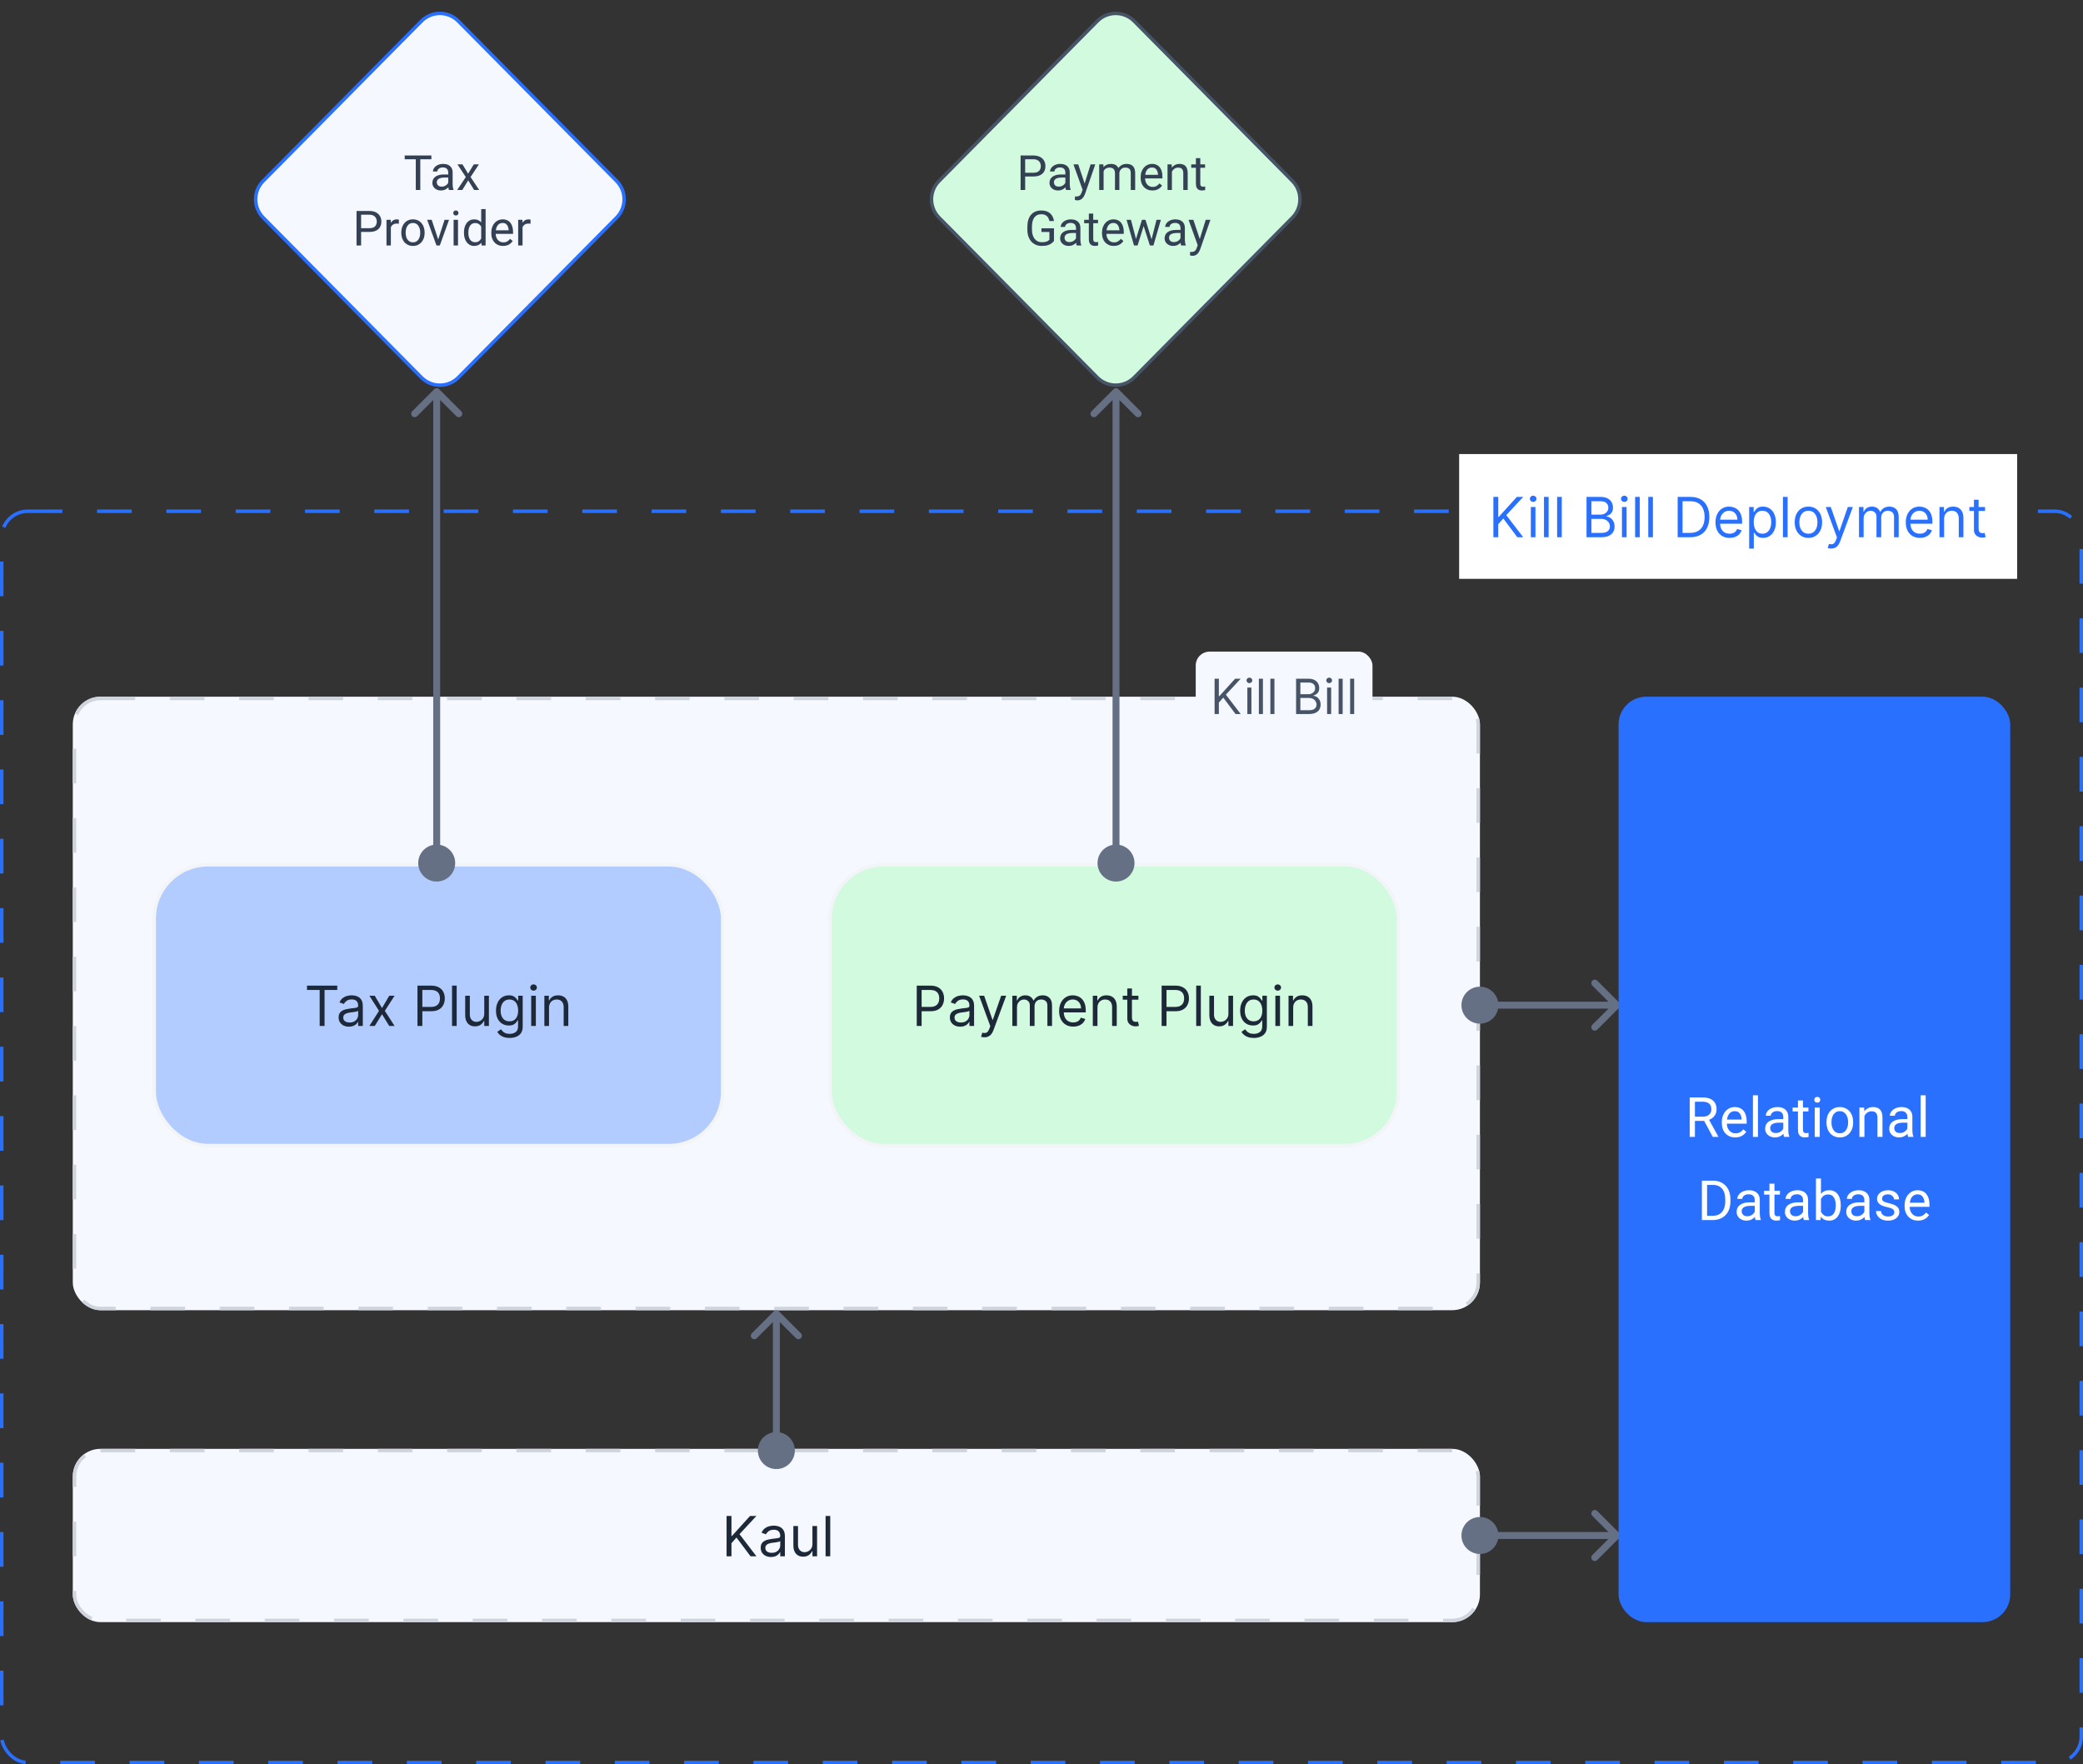 <svg width="601" height="509" viewBox="0 0 601 509" fill="none" xmlns="http://www.w3.org/2000/svg">
<rect x="0" y="0" width="601" height="509" fill="#333333" stroke="none"/>
<g clip-path="url(#clip0_245_2246)">
<rect x="21" y="201" width="406" height="177" rx="8" fill="#F5F8FF"/>
<rect x="44.5" y="249.5" width="164" height="81" rx="15.5" fill="#B2CCFF"/>
<path d="M88.577 285.614V284.364H97.305V285.614H93.646V296H92.237V285.614H88.577ZM100.678 296.205C100.125 296.205 99.623 296.1 99.173 295.892C98.722 295.68 98.364 295.375 98.099 294.977C97.834 294.576 97.701 294.091 97.701 293.523C97.701 293.023 97.799 292.617 97.996 292.307C98.193 291.992 98.457 291.746 98.786 291.568C99.116 291.39 99.479 291.258 99.877 291.17C100.279 291.08 100.682 291.008 101.087 290.955C101.618 290.886 102.048 290.835 102.377 290.801C102.71 290.763 102.953 290.701 103.104 290.614C103.26 290.527 103.337 290.375 103.337 290.159V290.114C103.337 289.553 103.184 289.117 102.877 288.807C102.574 288.496 102.114 288.341 101.496 288.341C100.856 288.341 100.354 288.481 99.991 288.761C99.627 289.042 99.371 289.341 99.224 289.659L97.951 289.205C98.178 288.674 98.481 288.261 98.86 287.966C99.243 287.667 99.659 287.458 100.11 287.341C100.565 287.22 101.012 287.159 101.451 287.159C101.731 287.159 102.053 287.193 102.417 287.261C102.784 287.326 103.138 287.46 103.479 287.665C103.824 287.869 104.11 288.178 104.337 288.591C104.565 289.004 104.678 289.557 104.678 290.25V296H103.337V294.818H103.269C103.178 295.008 103.027 295.21 102.815 295.426C102.603 295.642 102.32 295.826 101.968 295.977C101.616 296.129 101.186 296.205 100.678 296.205ZM100.883 295C101.413 295 101.86 294.896 102.224 294.688C102.591 294.479 102.868 294.21 103.053 293.881C103.243 293.551 103.337 293.205 103.337 292.841V291.614C103.281 291.682 103.156 291.744 102.962 291.801C102.773 291.854 102.553 291.902 102.303 291.943C102.057 291.981 101.817 292.015 101.582 292.045C101.351 292.072 101.163 292.095 101.019 292.114C100.671 292.159 100.345 292.233 100.042 292.335C99.743 292.434 99.5 292.583 99.315 292.784C99.133 292.981 99.042 293.25 99.042 293.591C99.042 294.057 99.214 294.409 99.559 294.648C99.907 294.883 100.349 295 100.883 295ZM108.126 287.273L110.217 290.841L112.308 287.273H113.853L111.035 291.636L113.853 296H112.308L110.217 292.614L108.126 296H106.58L109.353 291.636L106.58 287.273H108.126ZM120.448 296V284.364H124.38C125.293 284.364 126.039 284.528 126.619 284.858C127.202 285.184 127.634 285.625 127.914 286.182C128.194 286.739 128.335 287.36 128.335 288.045C128.335 288.731 128.194 289.354 127.914 289.915C127.638 290.475 127.21 290.922 126.63 291.256C126.05 291.585 125.308 291.75 124.403 291.75H121.585V290.5H124.357C124.982 290.5 125.484 290.392 125.863 290.176C126.242 289.96 126.516 289.669 126.687 289.301C126.861 288.93 126.948 288.511 126.948 288.045C126.948 287.58 126.861 287.163 126.687 286.795C126.516 286.428 126.24 286.14 125.857 285.932C125.475 285.72 124.967 285.614 124.335 285.614H121.857V296H120.448ZM131.763 284.364V296H130.423V284.364H131.763ZM139.719 292.432V287.273H141.06V296H139.719V294.523H139.629C139.424 294.966 139.106 295.343 138.674 295.653C138.242 295.96 137.697 296.114 137.038 296.114C136.492 296.114 136.007 295.994 135.583 295.756C135.159 295.513 134.826 295.15 134.583 294.665C134.341 294.176 134.219 293.561 134.219 292.818V287.273H135.56V292.727C135.56 293.364 135.738 293.871 136.094 294.25C136.454 294.629 136.913 294.818 137.469 294.818C137.803 294.818 138.142 294.733 138.487 294.562C138.835 294.392 139.127 294.131 139.362 293.778C139.6 293.426 139.719 292.977 139.719 292.432ZM147.039 299.455C146.391 299.455 145.835 299.371 145.369 299.205C144.903 299.042 144.514 298.826 144.204 298.557C143.897 298.292 143.653 298.008 143.471 297.705L144.539 296.955C144.66 297.114 144.814 297.295 144.999 297.5C145.185 297.708 145.439 297.888 145.761 298.04C146.086 298.195 146.513 298.273 147.039 298.273C147.744 298.273 148.325 298.102 148.783 297.761C149.242 297.42 149.471 296.886 149.471 296.159V294.386H149.357C149.259 294.545 149.119 294.742 148.937 294.977C148.759 295.208 148.501 295.415 148.164 295.597C147.831 295.775 147.38 295.864 146.812 295.864C146.107 295.864 145.475 295.697 144.914 295.364C144.357 295.03 143.916 294.545 143.59 293.909C143.268 293.273 143.107 292.5 143.107 291.591C143.107 290.697 143.264 289.919 143.579 289.256C143.893 288.589 144.331 288.074 144.891 287.71C145.452 287.343 146.1 287.159 146.835 287.159C147.403 287.159 147.853 287.254 148.187 287.443C148.524 287.629 148.781 287.841 148.96 288.08C149.141 288.314 149.281 288.508 149.38 288.659H149.516V287.273H150.812V296.25C150.812 297 150.641 297.61 150.3 298.08C149.963 298.553 149.509 298.9 148.937 299.119C148.369 299.343 147.736 299.455 147.039 299.455ZM146.994 294.659C147.531 294.659 147.986 294.536 148.357 294.29C148.728 294.044 149.011 293.689 149.204 293.227C149.397 292.765 149.494 292.212 149.494 291.568C149.494 290.939 149.399 290.384 149.21 289.903C149.02 289.422 148.74 289.045 148.369 288.773C147.997 288.5 147.539 288.364 146.994 288.364C146.425 288.364 145.952 288.508 145.573 288.795C145.198 289.083 144.916 289.47 144.727 289.955C144.541 290.439 144.448 290.977 144.448 291.568C144.448 292.174 144.543 292.71 144.732 293.176C144.925 293.638 145.21 294.002 145.585 294.267C145.963 294.528 146.433 294.659 146.994 294.659ZM153.266 296V287.273H154.607V296H153.266ZM153.948 285.818C153.687 285.818 153.461 285.729 153.272 285.551C153.086 285.373 152.994 285.159 152.994 284.909C152.994 284.659 153.086 284.445 153.272 284.267C153.461 284.089 153.687 284 153.948 284C154.21 284 154.433 284.089 154.619 284.267C154.808 284.445 154.903 284.659 154.903 284.909C154.903 285.159 154.808 285.373 154.619 285.551C154.433 285.729 154.21 285.818 153.948 285.818ZM158.404 290.75V296H157.063V287.273H158.359V288.636H158.472C158.677 288.193 158.987 287.837 159.404 287.568C159.821 287.295 160.359 287.159 161.018 287.159C161.609 287.159 162.126 287.28 162.569 287.523C163.012 287.761 163.357 288.125 163.603 288.614C163.849 289.098 163.972 289.712 163.972 290.455V296H162.631V290.545C162.631 289.86 162.453 289.326 162.097 288.943C161.741 288.557 161.253 288.364 160.631 288.364C160.203 288.364 159.821 288.456 159.484 288.642C159.15 288.828 158.887 289.098 158.694 289.455C158.501 289.811 158.404 290.242 158.404 290.75Z" fill="#1D2939"/>
<rect x="44.5" y="249.5" width="164" height="81" rx="15.5" stroke="#F2F4F7"/>
<rect x="239.5" y="249.5" width="164" height="81" rx="15.5" fill="#D1FADF"/>
<path d="M264.503 296V284.364H268.435C269.348 284.364 270.094 284.528 270.673 284.858C271.257 285.184 271.688 285.625 271.969 286.182C272.249 286.739 272.389 287.36 272.389 288.045C272.389 288.731 272.249 289.354 271.969 289.915C271.692 290.475 271.264 290.922 270.685 291.256C270.105 291.585 269.363 291.75 268.457 291.75H265.639V290.5H268.412C269.037 290.5 269.539 290.392 269.918 290.176C270.296 289.96 270.571 289.669 270.741 289.301C270.916 288.93 271.003 288.511 271.003 288.045C271.003 287.58 270.916 287.163 270.741 286.795C270.571 286.428 270.295 286.14 269.912 285.932C269.529 285.72 269.022 285.614 268.389 285.614H265.912V296H264.503ZM277.045 296.205C276.492 296.205 275.991 296.1 275.54 295.892C275.089 295.68 274.731 295.375 274.466 294.977C274.201 294.576 274.068 294.091 274.068 293.523C274.068 293.023 274.167 292.617 274.364 292.307C274.561 291.992 274.824 291.746 275.153 291.568C275.483 291.39 275.847 291.258 276.244 291.17C276.646 291.08 277.049 291.008 277.455 290.955C277.985 290.886 278.415 290.835 278.744 290.801C279.078 290.763 279.32 290.701 279.472 290.614C279.627 290.527 279.705 290.375 279.705 290.159V290.114C279.705 289.553 279.551 289.117 279.244 288.807C278.941 288.496 278.481 288.341 277.864 288.341C277.223 288.341 276.722 288.481 276.358 288.761C275.994 289.042 275.739 289.341 275.591 289.659L274.318 289.205C274.545 288.674 274.848 288.261 275.227 287.966C275.61 287.667 276.027 287.458 276.477 287.341C276.932 287.22 277.379 287.159 277.818 287.159C278.098 287.159 278.42 287.193 278.784 287.261C279.152 287.326 279.506 287.46 279.847 287.665C280.191 287.869 280.477 288.178 280.705 288.591C280.932 289.004 281.045 289.557 281.045 290.25V296H279.705V294.818H279.636C279.545 295.008 279.394 295.21 279.182 295.426C278.97 295.642 278.688 295.826 278.335 295.977C277.983 296.129 277.553 296.205 277.045 296.205ZM277.25 295C277.78 295 278.227 294.896 278.591 294.688C278.958 294.479 279.235 294.21 279.42 293.881C279.61 293.551 279.705 293.205 279.705 292.841V291.614C279.648 291.682 279.523 291.744 279.33 291.801C279.14 291.854 278.92 291.902 278.67 291.943C278.424 291.981 278.184 292.015 277.949 292.045C277.718 292.072 277.53 292.095 277.386 292.114C277.038 292.159 276.712 292.233 276.409 292.335C276.11 292.434 275.867 292.583 275.682 292.784C275.5 292.981 275.409 293.25 275.409 293.591C275.409 294.057 275.581 294.409 275.926 294.648C276.275 294.883 276.716 295 277.25 295ZM284.044 299.273C283.817 299.273 283.614 299.254 283.436 299.216C283.258 299.182 283.135 299.148 283.067 299.114L283.408 297.932C283.733 298.015 284.021 298.045 284.271 298.023C284.521 298 284.743 297.888 284.936 297.688C285.133 297.491 285.313 297.17 285.476 296.727L285.726 296.045L282.499 287.273H283.953L286.362 294.227H286.453L288.862 287.273H290.317L286.612 297.273C286.446 297.723 286.239 298.097 285.993 298.392C285.747 298.691 285.461 298.913 285.135 299.057C284.813 299.201 284.449 299.273 284.044 299.273ZM292.087 296V287.273H293.382V288.636H293.496C293.678 288.17 293.971 287.809 294.376 287.551C294.782 287.29 295.268 287.159 295.837 287.159C296.412 287.159 296.892 287.29 297.274 287.551C297.661 287.809 297.962 288.17 298.178 288.636H298.268C298.492 288.186 298.827 287.828 299.274 287.562C299.721 287.294 300.257 287.159 300.882 287.159C301.662 287.159 302.301 287.403 302.797 287.892C303.293 288.377 303.541 289.133 303.541 290.159V296H302.2V290.159C302.2 289.515 302.024 289.055 301.672 288.778C301.32 288.502 300.905 288.364 300.428 288.364C299.814 288.364 299.339 288.549 299.001 288.92C298.664 289.288 298.496 289.754 298.496 290.318V296H297.132V290.023C297.132 289.527 296.971 289.127 296.649 288.824C296.327 288.517 295.912 288.364 295.405 288.364C295.056 288.364 294.731 288.456 294.428 288.642C294.128 288.828 293.886 289.085 293.7 289.415C293.518 289.741 293.428 290.117 293.428 290.545V296H292.087ZM309.652 296.182C308.811 296.182 308.086 295.996 307.476 295.625C306.87 295.25 306.402 294.727 306.072 294.057C305.747 293.383 305.584 292.598 305.584 291.705C305.584 290.811 305.747 290.023 306.072 289.341C306.402 288.655 306.86 288.121 307.447 287.739C308.038 287.352 308.728 287.159 309.516 287.159C309.97 287.159 310.419 287.235 310.862 287.386C311.305 287.538 311.709 287.784 312.072 288.125C312.436 288.462 312.726 288.909 312.942 289.466C313.158 290.023 313.266 290.708 313.266 291.523V292.091H306.538V290.932H311.902C311.902 290.439 311.804 290 311.607 289.614C311.413 289.227 311.137 288.922 310.777 288.699C310.421 288.475 310 288.364 309.516 288.364C308.982 288.364 308.519 288.496 308.129 288.761C307.743 289.023 307.446 289.364 307.237 289.784C307.029 290.205 306.925 290.655 306.925 291.136V291.909C306.925 292.568 307.038 293.127 307.266 293.585C307.497 294.04 307.817 294.386 308.226 294.625C308.635 294.86 309.11 294.977 309.652 294.977C310.004 294.977 310.322 294.928 310.607 294.83C310.894 294.727 311.143 294.576 311.351 294.375C311.559 294.17 311.72 293.917 311.834 293.614L313.129 293.977C312.993 294.417 312.764 294.803 312.442 295.136C312.12 295.466 311.722 295.723 311.249 295.909C310.775 296.091 310.243 296.182 309.652 296.182ZM316.646 290.75V296H315.305V287.273H316.601V288.636H316.714C316.919 288.193 317.23 287.837 317.646 287.568C318.063 287.295 318.601 287.159 319.26 287.159C319.851 287.159 320.368 287.28 320.811 287.523C321.254 287.761 321.599 288.125 321.845 288.614C322.091 289.098 322.214 289.712 322.214 290.455V296H320.874V290.545C320.874 289.86 320.696 289.326 320.339 288.943C319.983 288.557 319.495 288.364 318.874 288.364C318.446 288.364 318.063 288.456 317.726 288.642C317.393 288.828 317.129 289.098 316.936 289.455C316.743 289.811 316.646 290.242 316.646 290.75ZM328.46 287.273V288.409H323.938V287.273H328.46ZM325.256 285.182H326.597V293.5C326.597 293.879 326.652 294.163 326.761 294.352C326.875 294.538 327.019 294.663 327.193 294.727C327.371 294.788 327.559 294.818 327.756 294.818C327.903 294.818 328.025 294.811 328.119 294.795C328.214 294.777 328.29 294.761 328.347 294.75L328.619 295.955C328.528 295.989 328.402 296.023 328.239 296.057C328.076 296.095 327.869 296.114 327.619 296.114C327.241 296.114 326.869 296.032 326.506 295.869C326.146 295.706 325.847 295.458 325.608 295.125C325.373 294.792 325.256 294.371 325.256 293.864V285.182ZM335.159 296V284.364H339.091C340.004 284.364 340.75 284.528 341.33 284.858C341.913 285.184 342.345 285.625 342.625 286.182C342.905 286.739 343.045 287.36 343.045 288.045C343.045 288.731 342.905 289.354 342.625 289.915C342.348 290.475 341.92 290.922 341.341 291.256C340.761 291.585 340.019 291.75 339.114 291.75H336.295V290.5H339.068C339.693 290.5 340.195 290.392 340.574 290.176C340.953 289.96 341.227 289.669 341.398 289.301C341.572 288.93 341.659 288.511 341.659 288.045C341.659 287.58 341.572 287.163 341.398 286.795C341.227 286.428 340.951 286.14 340.568 285.932C340.186 285.72 339.678 285.614 339.045 285.614H336.568V296H335.159ZM346.474 284.364V296H345.134V284.364H346.474ZM354.43 292.432V287.273H355.771V296H354.43V294.523H354.339C354.135 294.966 353.817 295.343 353.385 295.653C352.953 295.96 352.408 296.114 351.749 296.114C351.203 296.114 350.718 295.994 350.294 295.756C349.87 295.513 349.536 295.15 349.294 294.665C349.052 294.176 348.93 293.561 348.93 292.818V287.273H350.271V292.727C350.271 293.364 350.449 293.871 350.805 294.25C351.165 294.629 351.624 294.818 352.18 294.818C352.514 294.818 352.853 294.733 353.197 294.562C353.546 294.392 353.838 294.131 354.072 293.778C354.311 293.426 354.43 292.977 354.43 292.432ZM361.75 299.455C361.102 299.455 360.545 299.371 360.08 299.205C359.614 299.042 359.225 298.826 358.915 298.557C358.608 298.292 358.364 298.008 358.182 297.705L359.25 296.955C359.371 297.114 359.525 297.295 359.71 297.5C359.896 297.708 360.15 297.888 360.472 298.04C360.797 298.195 361.223 298.273 361.75 298.273C362.455 298.273 363.036 298.102 363.494 297.761C363.953 297.42 364.182 296.886 364.182 296.159V294.386H364.068C363.97 294.545 363.83 294.742 363.648 294.977C363.47 295.208 363.212 295.415 362.875 295.597C362.542 295.775 362.091 295.864 361.523 295.864C360.818 295.864 360.186 295.697 359.625 295.364C359.068 295.03 358.627 294.545 358.301 293.909C357.979 293.273 357.818 292.5 357.818 291.591C357.818 290.697 357.975 289.919 358.29 289.256C358.604 288.589 359.042 288.074 359.602 287.71C360.163 287.343 360.811 287.159 361.545 287.159C362.114 287.159 362.564 287.254 362.898 287.443C363.235 287.629 363.492 287.841 363.67 288.08C363.852 288.314 363.992 288.508 364.091 288.659H364.227V287.273H365.523V296.25C365.523 297 365.352 297.61 365.011 298.08C364.674 298.553 364.22 298.9 363.648 299.119C363.08 299.343 362.447 299.455 361.75 299.455ZM361.705 294.659C362.242 294.659 362.697 294.536 363.068 294.29C363.439 294.044 363.722 293.689 363.915 293.227C364.108 292.765 364.205 292.212 364.205 291.568C364.205 290.939 364.11 290.384 363.92 289.903C363.731 289.422 363.451 289.045 363.08 288.773C362.708 288.5 362.25 288.364 361.705 288.364C361.136 288.364 360.663 288.508 360.284 288.795C359.909 289.083 359.627 289.47 359.438 289.955C359.252 290.439 359.159 290.977 359.159 291.568C359.159 292.174 359.254 292.71 359.443 293.176C359.636 293.638 359.92 294.002 360.295 294.267C360.674 294.528 361.144 294.659 361.705 294.659ZM367.977 296V287.273H369.318V296H367.977ZM368.659 285.818C368.398 285.818 368.172 285.729 367.983 285.551C367.797 285.373 367.705 285.159 367.705 284.909C367.705 284.659 367.797 284.445 367.983 284.267C368.172 284.089 368.398 284 368.659 284C368.92 284 369.144 284.089 369.33 284.267C369.519 284.445 369.614 284.659 369.614 284.909C369.614 285.159 369.519 285.373 369.33 285.551C369.144 285.729 368.92 285.818 368.659 285.818ZM373.115 290.75V296H371.774V287.273H373.07V288.636H373.183C373.388 288.193 373.698 287.837 374.115 287.568C374.532 287.295 375.07 287.159 375.729 287.159C376.32 287.159 376.837 287.28 377.28 287.523C377.723 287.761 378.068 288.125 378.314 288.614C378.56 289.098 378.683 289.712 378.683 290.455V296H377.342V290.545C377.342 289.86 377.164 289.326 376.808 288.943C376.452 288.557 375.964 288.364 375.342 288.364C374.914 288.364 374.532 288.456 374.195 288.642C373.861 288.828 373.598 289.098 373.405 289.455C373.212 289.811 373.115 290.242 373.115 290.75Z" fill="#1D2939"/>
<rect x="239.5" y="249.5" width="164" height="81" rx="15.5" stroke="#F2F4F7"/>
</g>
<rect x="21.5" y="201.5" width="405" height="176" rx="7.5" stroke="#D0D5DD" stroke-dasharray="10 10"/>
<g clip-path="url(#clip1_245_2246)">
<rect x="21" y="418" width="406" height="50" rx="8" fill="#F5F8FF"/>
<path d="M209.636 449V437.364H211.045V443.136H211.181L216.408 437.364H218.249L213.363 442.614L218.249 449H216.545L212.499 443.591L211.045 445.227V449H209.636ZM222.46 449.205C221.906 449.205 221.405 449.1 220.954 448.892C220.503 448.68 220.145 448.375 219.88 447.977C219.615 447.576 219.482 447.091 219.482 446.523C219.482 446.023 219.581 445.617 219.778 445.307C219.975 444.992 220.238 444.746 220.567 444.568C220.897 444.39 221.261 444.258 221.658 444.17C222.06 444.08 222.463 444.008 222.869 443.955C223.399 443.886 223.829 443.835 224.158 443.801C224.492 443.763 224.734 443.701 224.886 443.614C225.041 443.527 225.119 443.375 225.119 443.159V443.114C225.119 442.553 224.965 442.117 224.658 441.807C224.355 441.496 223.895 441.341 223.278 441.341C222.638 441.341 222.136 441.481 221.772 441.761C221.408 442.042 221.153 442.341 221.005 442.659L219.732 442.205C219.96 441.674 220.263 441.261 220.641 440.966C221.024 440.667 221.441 440.458 221.891 440.341C222.346 440.22 222.793 440.159 223.232 440.159C223.513 440.159 223.835 440.193 224.198 440.261C224.566 440.326 224.92 440.46 225.261 440.665C225.605 440.869 225.891 441.178 226.119 441.591C226.346 442.004 226.46 442.557 226.46 443.25V449H225.119V447.818H225.05C224.96 448.008 224.808 448.21 224.596 448.426C224.384 448.642 224.102 448.826 223.749 448.977C223.397 449.129 222.967 449.205 222.46 449.205ZM222.664 448C223.194 448 223.641 447.896 224.005 447.688C224.372 447.479 224.649 447.21 224.835 446.881C225.024 446.551 225.119 446.205 225.119 445.841V444.614C225.062 444.682 224.937 444.744 224.744 444.801C224.554 444.854 224.335 444.902 224.085 444.943C223.838 444.981 223.598 445.015 223.363 445.045C223.132 445.072 222.944 445.095 222.8 445.114C222.452 445.159 222.126 445.233 221.823 445.335C221.524 445.434 221.281 445.583 221.096 445.784C220.914 445.981 220.823 446.25 220.823 446.591C220.823 447.057 220.996 447.409 221.34 447.648C221.689 447.883 222.13 448 222.664 448ZM234.407 445.432V440.273H235.748V449H234.407V447.523H234.316C234.112 447.966 233.793 448.343 233.362 448.653C232.93 448.96 232.384 449.114 231.725 449.114C231.18 449.114 230.695 448.994 230.271 448.756C229.846 448.513 229.513 448.15 229.271 447.665C229.028 447.176 228.907 446.561 228.907 445.818V440.273H230.248V445.727C230.248 446.364 230.426 446.871 230.782 447.25C231.142 447.629 231.6 447.818 232.157 447.818C232.49 447.818 232.829 447.733 233.174 447.562C233.522 447.392 233.814 447.131 234.049 446.778C234.288 446.426 234.407 445.977 234.407 445.432ZM239.545 437.364V449H238.204V437.364H239.545Z" fill="#1D2939"/>
</g>
<rect x="21.5" y="418.5" width="405" height="49" rx="7.5" stroke="#D0D5DD" stroke-dasharray="10 10"/>
<rect x="345" y="188" width="51" height="25" rx="4" fill="#F5F8FF"/>
<path d="M350.439 206V195.818H351.672V200.869H351.791L356.365 195.818H357.976L353.7 200.412L357.976 206H356.484L352.945 201.267L351.672 202.699V206H350.439ZM359.891 206V198.364H361.065V206H359.891ZM360.488 197.091C360.259 197.091 360.062 197.013 359.896 196.857C359.734 196.701 359.653 196.514 359.653 196.295C359.653 196.077 359.734 195.889 359.896 195.734C360.062 195.578 360.259 195.5 360.488 195.5C360.717 195.5 360.912 195.578 361.074 195.734C361.24 195.889 361.323 196.077 361.323 196.295C361.323 196.514 361.24 196.701 361.074 196.857C360.912 197.013 360.717 197.091 360.488 197.091ZM364.387 195.818V206H363.214V195.818H364.387ZM367.709 195.818V206H366.536V195.818H367.709ZM373.955 206V195.818H377.514C378.224 195.818 378.809 195.941 379.269 196.186C379.73 196.428 380.073 196.754 380.298 197.165C380.524 197.573 380.636 198.026 380.636 198.523C380.636 198.96 380.559 199.321 380.403 199.607C380.25 199.892 380.048 200.117 379.796 200.283C379.548 200.448 379.278 200.571 378.986 200.651V200.75C379.297 200.77 379.611 200.879 379.926 201.078C380.24 201.277 380.504 201.562 380.716 201.933C380.928 202.304 381.034 202.759 381.034 203.295C381.034 203.806 380.918 204.265 380.686 204.673C380.454 205.08 380.088 205.403 379.587 205.642C379.087 205.881 378.436 206 377.634 206H373.955ZM375.188 204.906H377.634C378.439 204.906 379.011 204.75 379.349 204.439C379.69 204.124 379.861 203.743 379.861 203.295C379.861 202.951 379.773 202.633 379.597 202.341C379.422 202.046 379.171 201.811 378.847 201.635C378.522 201.456 378.137 201.366 377.693 201.366H375.188V204.906ZM375.188 200.293H377.475C377.846 200.293 378.18 200.22 378.479 200.074C378.78 199.928 379.019 199.723 379.195 199.457C379.374 199.192 379.463 198.881 379.463 198.523C379.463 198.075 379.307 197.696 378.996 197.384C378.684 197.069 378.19 196.912 377.514 196.912H375.188V200.293ZM382.901 206V198.364H384.074V206H382.901ZM383.498 197.091C383.269 197.091 383.072 197.013 382.906 196.857C382.744 196.701 382.662 196.514 382.662 196.295C382.662 196.077 382.744 195.889 382.906 195.734C383.072 195.578 383.269 195.5 383.498 195.5C383.726 195.5 383.922 195.578 384.084 195.734C384.25 195.889 384.333 196.077 384.333 196.295C384.333 196.514 384.25 196.701 384.084 196.857C383.922 197.013 383.726 197.091 383.498 197.091ZM387.397 195.818V206H386.223V195.818H387.397ZM390.719 195.818V206H389.546V195.818H390.719Z" fill="#475467"/>
<path d="M223.293 378.293C223.683 377.902 224.317 377.902 224.707 378.293L231.071 384.657C231.462 385.047 231.462 385.681 231.071 386.071C230.681 386.462 230.047 386.462 229.657 386.071L224 380.414L218.343 386.071C217.953 386.462 217.319 386.462 216.929 386.071C216.538 385.681 216.538 385.047 216.929 384.657L223.293 378.293ZM218.667 418.5C218.667 415.554 221.054 413.167 224 413.167C226.946 413.167 229.333 415.554 229.333 418.5C229.333 421.446 226.946 423.833 224 423.833C221.054 423.833 218.667 421.446 218.667 418.5ZM225 379V418.5H223V379H225Z" fill="#667085"/>
<path d="M467.207 442.293C467.598 442.683 467.598 443.317 467.207 443.707L460.843 450.071C460.453 450.462 459.819 450.462 459.429 450.071C459.038 449.681 459.038 449.047 459.429 448.657L465.086 443L459.429 437.343C459.038 436.953 459.038 436.319 459.429 435.929C459.819 435.538 460.453 435.538 460.843 435.929L467.207 442.293ZM427 437.667C429.946 437.667 432.333 440.054 432.333 443C432.333 445.946 429.946 448.333 427 448.333C424.054 448.333 421.667 445.946 421.667 443C421.667 440.054 424.054 437.667 427 437.667ZM466.5 444H427V442H466.5V444Z" fill="#667085"/>
<path d="M467.207 289.293C467.598 289.683 467.598 290.317 467.207 290.707L460.843 297.071C460.453 297.462 459.819 297.462 459.429 297.071C459.038 296.681 459.038 296.047 459.429 295.657L465.086 290L459.429 284.343C459.038 283.953 459.038 283.319 459.429 282.929C459.819 282.538 460.453 282.538 460.843 282.929L467.207 289.293ZM427 284.667C429.946 284.667 432.333 287.054 432.333 290C432.333 292.946 429.946 295.333 427 295.333C424.054 295.333 421.667 292.946 421.667 290C421.667 287.054 424.054 284.667 427 284.667ZM466.5 291H427V289H466.5V291Z" fill="#667085"/>
<rect x="467" y="201" width="113" height="267" rx="8" fill="#2970FF"/>
<path d="M487.523 316.625H491.289C492.143 316.625 492.865 316.755 493.453 317.016C494.047 317.276 494.497 317.661 494.805 318.172C495.117 318.677 495.273 319.299 495.273 320.039C495.273 320.56 495.167 321.036 494.953 321.469C494.745 321.896 494.443 322.26 494.047 322.562C493.656 322.859 493.188 323.081 492.641 323.227L492.219 323.391H488.68L488.664 322.164H491.336C491.878 322.164 492.328 322.07 492.688 321.883C493.047 321.69 493.318 321.432 493.5 321.109C493.682 320.786 493.773 320.43 493.773 320.039C493.773 319.602 493.688 319.219 493.516 318.891C493.344 318.562 493.073 318.31 492.703 318.133C492.339 317.951 491.867 317.859 491.289 317.859H489.031V328H487.523V316.625ZM494.172 328L491.406 322.844L492.977 322.836L495.781 327.906V328H494.172ZM500.672 328.156C500.083 328.156 499.549 328.057 499.07 327.859C498.596 327.656 498.188 327.372 497.844 327.008C497.505 326.643 497.245 326.211 497.062 325.711C496.88 325.211 496.789 324.664 496.789 324.07V323.742C496.789 323.055 496.891 322.443 497.094 321.906C497.297 321.365 497.573 320.906 497.922 320.531C498.271 320.156 498.667 319.872 499.109 319.68C499.552 319.487 500.01 319.391 500.484 319.391C501.089 319.391 501.609 319.495 502.047 319.703C502.49 319.911 502.852 320.203 503.133 320.578C503.414 320.948 503.622 321.385 503.758 321.891C503.893 322.391 503.961 322.938 503.961 323.531V324.18H497.648V323H502.516V322.891C502.495 322.516 502.417 322.151 502.281 321.797C502.151 321.443 501.943 321.151 501.656 320.922C501.37 320.693 500.979 320.578 500.484 320.578C500.156 320.578 499.854 320.648 499.578 320.789C499.302 320.924 499.065 321.128 498.867 321.398C498.669 321.669 498.516 322 498.406 322.391C498.297 322.781 498.242 323.232 498.242 323.742V324.07C498.242 324.471 498.297 324.849 498.406 325.203C498.521 325.552 498.685 325.859 498.898 326.125C499.117 326.391 499.38 326.599 499.688 326.75C500 326.901 500.354 326.977 500.75 326.977C501.26 326.977 501.693 326.872 502.047 326.664C502.401 326.456 502.711 326.177 502.977 325.828L503.852 326.523C503.669 326.799 503.438 327.062 503.156 327.312C502.875 327.562 502.529 327.766 502.117 327.922C501.711 328.078 501.229 328.156 500.672 328.156ZM507.219 316V328H505.766V316H507.219ZM514.523 326.555V322.203C514.523 321.87 514.456 321.581 514.32 321.336C514.19 321.086 513.992 320.893 513.727 320.758C513.461 320.622 513.133 320.555 512.742 320.555C512.378 320.555 512.057 320.617 511.781 320.742C511.51 320.867 511.297 321.031 511.141 321.234C510.99 321.438 510.914 321.656 510.914 321.891H509.469C509.469 321.589 509.547 321.289 509.703 320.992C509.859 320.695 510.083 320.427 510.375 320.188C510.672 319.943 511.026 319.75 511.438 319.609C511.854 319.464 512.318 319.391 512.828 319.391C513.443 319.391 513.984 319.495 514.453 319.703C514.927 319.911 515.297 320.227 515.562 320.648C515.833 321.065 515.969 321.589 515.969 322.219V326.156C515.969 326.438 515.992 326.737 516.039 327.055C516.091 327.372 516.167 327.646 516.266 327.875V328H514.758C514.685 327.833 514.628 327.612 514.586 327.336C514.544 327.055 514.523 326.794 514.523 326.555ZM514.773 322.875L514.789 323.891H513.328C512.917 323.891 512.549 323.924 512.227 323.992C511.904 324.055 511.633 324.151 511.414 324.281C511.195 324.411 511.029 324.576 510.914 324.773C510.799 324.966 510.742 325.193 510.742 325.453C510.742 325.719 510.802 325.961 510.922 326.18C511.042 326.398 511.221 326.573 511.461 326.703C511.706 326.828 512.005 326.891 512.359 326.891C512.802 326.891 513.193 326.797 513.531 326.609C513.87 326.422 514.138 326.193 514.336 325.922C514.539 325.651 514.648 325.388 514.664 325.133L515.281 325.828C515.245 326.047 515.146 326.289 514.984 326.555C514.823 326.82 514.607 327.076 514.336 327.32C514.07 327.56 513.753 327.76 513.383 327.922C513.018 328.078 512.607 328.156 512.148 328.156C511.576 328.156 511.073 328.044 510.641 327.82C510.214 327.596 509.88 327.297 509.641 326.922C509.406 326.542 509.289 326.117 509.289 325.648C509.289 325.195 509.378 324.797 509.555 324.453C509.732 324.104 509.987 323.815 510.32 323.586C510.654 323.352 511.055 323.174 511.523 323.055C511.992 322.935 512.516 322.875 513.094 322.875H514.773ZM521.781 319.547V320.656H517.211V319.547H521.781ZM518.758 317.492H520.203V325.906C520.203 326.193 520.247 326.409 520.336 326.555C520.424 326.701 520.539 326.797 520.68 326.844C520.82 326.891 520.971 326.914 521.133 326.914C521.253 326.914 521.378 326.904 521.508 326.883C521.643 326.857 521.745 326.836 521.812 326.82L521.82 328C521.706 328.036 521.555 328.07 521.367 328.102C521.185 328.138 520.964 328.156 520.703 328.156C520.349 328.156 520.023 328.086 519.727 327.945C519.43 327.805 519.193 327.57 519.016 327.242C518.844 326.909 518.758 326.461 518.758 325.898V317.492ZM525.047 319.547V328H523.594V319.547H525.047ZM523.484 317.305C523.484 317.07 523.555 316.872 523.695 316.711C523.841 316.549 524.055 316.469 524.336 316.469C524.612 316.469 524.823 316.549 524.969 316.711C525.12 316.872 525.195 317.07 525.195 317.305C525.195 317.529 525.12 317.721 524.969 317.883C524.823 318.039 524.612 318.117 524.336 318.117C524.055 318.117 523.841 318.039 523.695 317.883C523.555 317.721 523.484 317.529 523.484 317.305ZM526.984 323.867V323.688C526.984 323.078 527.073 322.513 527.25 321.992C527.427 321.466 527.682 321.01 528.016 320.625C528.349 320.234 528.753 319.932 529.227 319.719C529.701 319.5 530.232 319.391 530.82 319.391C531.414 319.391 531.948 319.5 532.422 319.719C532.901 319.932 533.307 320.234 533.641 320.625C533.979 321.01 534.237 321.466 534.414 321.992C534.591 322.513 534.68 323.078 534.68 323.688V323.867C534.68 324.477 534.591 325.042 534.414 325.562C534.237 326.083 533.979 326.539 533.641 326.93C533.307 327.315 532.904 327.617 532.43 327.836C531.961 328.049 531.43 328.156 530.836 328.156C530.242 328.156 529.708 328.049 529.234 327.836C528.76 327.617 528.354 327.315 528.016 326.93C527.682 326.539 527.427 326.083 527.25 325.562C527.073 325.042 526.984 324.477 526.984 323.867ZM528.43 323.688V323.867C528.43 324.289 528.479 324.688 528.578 325.062C528.677 325.432 528.826 325.76 529.023 326.047C529.227 326.333 529.479 326.56 529.781 326.727C530.083 326.888 530.435 326.969 530.836 326.969C531.232 326.969 531.578 326.888 531.875 326.727C532.177 326.56 532.427 326.333 532.625 326.047C532.823 325.76 532.971 325.432 533.07 325.062C533.174 324.688 533.227 324.289 533.227 323.867V323.688C533.227 323.271 533.174 322.878 533.07 322.508C532.971 322.133 532.82 321.802 532.617 321.516C532.419 321.224 532.169 320.995 531.867 320.828C531.57 320.661 531.221 320.578 530.82 320.578C530.424 320.578 530.076 320.661 529.773 320.828C529.477 320.995 529.227 321.224 529.023 321.516C528.826 321.802 528.677 322.133 528.578 322.508C528.479 322.878 528.43 323.271 528.43 323.688ZM537.938 321.352V328H536.492V319.547H537.859L537.938 321.352ZM537.594 323.453L536.992 323.43C536.997 322.852 537.083 322.318 537.25 321.828C537.417 321.333 537.651 320.904 537.953 320.539C538.255 320.174 538.615 319.893 539.031 319.695C539.453 319.492 539.919 319.391 540.43 319.391C540.846 319.391 541.221 319.448 541.555 319.562C541.888 319.672 542.172 319.849 542.406 320.094C542.646 320.339 542.828 320.656 542.953 321.047C543.078 321.432 543.141 321.904 543.141 322.461V328H541.688V322.445C541.688 322.003 541.622 321.648 541.492 321.383C541.362 321.112 541.172 320.917 540.922 320.797C540.672 320.672 540.365 320.609 540 320.609C539.641 320.609 539.312 320.685 539.016 320.836C538.724 320.987 538.471 321.195 538.258 321.461C538.049 321.727 537.885 322.031 537.766 322.375C537.651 322.714 537.594 323.073 537.594 323.453ZM550.32 326.555V322.203C550.32 321.87 550.253 321.581 550.117 321.336C549.987 321.086 549.789 320.893 549.523 320.758C549.258 320.622 548.93 320.555 548.539 320.555C548.174 320.555 547.854 320.617 547.578 320.742C547.307 320.867 547.094 321.031 546.938 321.234C546.786 321.438 546.711 321.656 546.711 321.891H545.266C545.266 321.589 545.344 321.289 545.5 320.992C545.656 320.695 545.88 320.427 546.172 320.188C546.469 319.943 546.823 319.75 547.234 319.609C547.651 319.464 548.115 319.391 548.625 319.391C549.24 319.391 549.781 319.495 550.25 319.703C550.724 319.911 551.094 320.227 551.359 320.648C551.63 321.065 551.766 321.589 551.766 322.219V326.156C551.766 326.438 551.789 326.737 551.836 327.055C551.888 327.372 551.964 327.646 552.062 327.875V328H550.555C550.482 327.833 550.424 327.612 550.383 327.336C550.341 327.055 550.32 326.794 550.32 326.555ZM550.57 322.875L550.586 323.891H549.125C548.714 323.891 548.346 323.924 548.023 323.992C547.701 324.055 547.43 324.151 547.211 324.281C546.992 324.411 546.826 324.576 546.711 324.773C546.596 324.966 546.539 325.193 546.539 325.453C546.539 325.719 546.599 325.961 546.719 326.18C546.839 326.398 547.018 326.573 547.258 326.703C547.503 326.828 547.802 326.891 548.156 326.891C548.599 326.891 548.99 326.797 549.328 326.609C549.667 326.422 549.935 326.193 550.133 325.922C550.336 325.651 550.445 325.388 550.461 325.133L551.078 325.828C551.042 326.047 550.943 326.289 550.781 326.555C550.62 326.82 550.404 327.076 550.133 327.32C549.867 327.56 549.549 327.76 549.18 327.922C548.815 328.078 548.404 328.156 547.945 328.156C547.372 328.156 546.87 328.044 546.438 327.82C546.01 327.596 545.677 327.297 545.438 326.922C545.203 326.542 545.086 326.117 545.086 325.648C545.086 325.195 545.174 324.797 545.352 324.453C545.529 324.104 545.784 323.815 546.117 323.586C546.451 323.352 546.852 323.174 547.32 323.055C547.789 322.935 548.312 322.875 548.891 322.875H550.57ZM555.609 316V328H554.156V316H555.609ZM494.109 352H491.734L491.75 350.773H494.109C494.922 350.773 495.599 350.604 496.141 350.266C496.682 349.922 497.089 349.443 497.359 348.828C497.635 348.208 497.773 347.484 497.773 346.656V345.961C497.773 345.31 497.695 344.732 497.539 344.227C497.383 343.716 497.154 343.286 496.852 342.938C496.549 342.583 496.18 342.315 495.742 342.133C495.31 341.951 494.812 341.859 494.25 341.859H491.688V340.625H494.25C494.995 340.625 495.674 340.75 496.289 341C496.904 341.245 497.432 341.602 497.875 342.07C498.323 342.534 498.667 343.096 498.906 343.758C499.146 344.414 499.266 345.154 499.266 345.977V346.656C499.266 347.479 499.146 348.221 498.906 348.883C498.667 349.539 498.32 350.099 497.867 350.562C497.419 351.026 496.878 351.383 496.242 351.633C495.612 351.878 494.901 352 494.109 352ZM492.539 340.625V352H491.031V340.625H492.539ZM506.297 350.555V346.203C506.297 345.87 506.229 345.581 506.094 345.336C505.964 345.086 505.766 344.893 505.5 344.758C505.234 344.622 504.906 344.555 504.516 344.555C504.151 344.555 503.831 344.617 503.555 344.742C503.284 344.867 503.07 345.031 502.914 345.234C502.763 345.438 502.688 345.656 502.688 345.891H501.242C501.242 345.589 501.32 345.289 501.477 344.992C501.633 344.695 501.857 344.427 502.148 344.188C502.445 343.943 502.799 343.75 503.211 343.609C503.628 343.464 504.091 343.391 504.602 343.391C505.216 343.391 505.758 343.495 506.227 343.703C506.701 343.911 507.07 344.227 507.336 344.648C507.607 345.065 507.742 345.589 507.742 346.219V350.156C507.742 350.438 507.766 350.737 507.812 351.055C507.865 351.372 507.94 351.646 508.039 351.875V352H506.531C506.458 351.833 506.401 351.612 506.359 351.336C506.318 351.055 506.297 350.794 506.297 350.555ZM506.547 346.875L506.562 347.891H505.102C504.69 347.891 504.323 347.924 504 347.992C503.677 348.055 503.406 348.151 503.188 348.281C502.969 348.411 502.802 348.576 502.688 348.773C502.573 348.966 502.516 349.193 502.516 349.453C502.516 349.719 502.576 349.961 502.695 350.18C502.815 350.398 502.995 350.573 503.234 350.703C503.479 350.828 503.779 350.891 504.133 350.891C504.576 350.891 504.966 350.797 505.305 350.609C505.643 350.422 505.911 350.193 506.109 349.922C506.312 349.651 506.422 349.388 506.438 349.133L507.055 349.828C507.018 350.047 506.919 350.289 506.758 350.555C506.596 350.82 506.38 351.076 506.109 351.32C505.844 351.56 505.526 351.76 505.156 351.922C504.792 352.078 504.38 352.156 503.922 352.156C503.349 352.156 502.846 352.044 502.414 351.82C501.987 351.596 501.654 351.297 501.414 350.922C501.18 350.542 501.062 350.117 501.062 349.648C501.062 349.195 501.151 348.797 501.328 348.453C501.505 348.104 501.76 347.815 502.094 347.586C502.427 347.352 502.828 347.174 503.297 347.055C503.766 346.935 504.289 346.875 504.867 346.875H506.547ZM513.555 343.547V344.656H508.984V343.547H513.555ZM510.531 341.492H511.977V349.906C511.977 350.193 512.021 350.409 512.109 350.555C512.198 350.701 512.312 350.797 512.453 350.844C512.594 350.891 512.745 350.914 512.906 350.914C513.026 350.914 513.151 350.904 513.281 350.883C513.417 350.857 513.518 350.836 513.586 350.82L513.594 352C513.479 352.036 513.328 352.07 513.141 352.102C512.958 352.138 512.737 352.156 512.477 352.156C512.122 352.156 511.797 352.086 511.5 351.945C511.203 351.805 510.966 351.57 510.789 351.242C510.617 350.909 510.531 350.461 510.531 349.898V341.492ZM520.234 350.555V346.203C520.234 345.87 520.167 345.581 520.031 345.336C519.901 345.086 519.703 344.893 519.438 344.758C519.172 344.622 518.844 344.555 518.453 344.555C518.089 344.555 517.768 344.617 517.492 344.742C517.221 344.867 517.008 345.031 516.852 345.234C516.701 345.438 516.625 345.656 516.625 345.891H515.18C515.18 345.589 515.258 345.289 515.414 344.992C515.57 344.695 515.794 344.427 516.086 344.188C516.383 343.943 516.737 343.75 517.148 343.609C517.565 343.464 518.029 343.391 518.539 343.391C519.154 343.391 519.695 343.495 520.164 343.703C520.638 343.911 521.008 344.227 521.273 344.648C521.544 345.065 521.68 345.589 521.68 346.219V350.156C521.68 350.438 521.703 350.737 521.75 351.055C521.802 351.372 521.878 351.646 521.977 351.875V352H520.469C520.396 351.833 520.339 351.612 520.297 351.336C520.255 351.055 520.234 350.794 520.234 350.555ZM520.484 346.875L520.5 347.891H519.039C518.628 347.891 518.26 347.924 517.938 347.992C517.615 348.055 517.344 348.151 517.125 348.281C516.906 348.411 516.74 348.576 516.625 348.773C516.51 348.966 516.453 349.193 516.453 349.453C516.453 349.719 516.513 349.961 516.633 350.18C516.753 350.398 516.932 350.573 517.172 350.703C517.417 350.828 517.716 350.891 518.07 350.891C518.513 350.891 518.904 350.797 519.242 350.609C519.581 350.422 519.849 350.193 520.047 349.922C520.25 349.651 520.359 349.388 520.375 349.133L520.992 349.828C520.956 350.047 520.857 350.289 520.695 350.555C520.534 350.82 520.318 351.076 520.047 351.32C519.781 351.56 519.464 351.76 519.094 351.922C518.729 352.078 518.318 352.156 517.859 352.156C517.286 352.156 516.784 352.044 516.352 351.82C515.924 351.596 515.591 351.297 515.352 350.922C515.117 350.542 515 350.117 515 349.648C515 349.195 515.089 348.797 515.266 348.453C515.443 348.104 515.698 347.815 516.031 347.586C516.365 347.352 516.766 347.174 517.234 347.055C517.703 346.935 518.227 346.875 518.805 346.875H520.484ZM523.945 340H525.398V350.359L525.273 352H523.945V340ZM531.109 347.703V347.867C531.109 348.482 531.036 349.052 530.891 349.578C530.745 350.099 530.531 350.552 530.25 350.938C529.969 351.323 529.625 351.622 529.219 351.836C528.812 352.049 528.346 352.156 527.82 352.156C527.284 352.156 526.812 352.065 526.406 351.883C526.005 351.695 525.667 351.427 525.391 351.078C525.115 350.729 524.893 350.307 524.727 349.812C524.565 349.318 524.453 348.76 524.391 348.141V347.422C524.453 346.797 524.565 346.237 524.727 345.742C524.893 345.247 525.115 344.826 525.391 344.477C525.667 344.122 526.005 343.854 526.406 343.672C526.807 343.484 527.273 343.391 527.805 343.391C528.336 343.391 528.807 343.495 529.219 343.703C529.63 343.906 529.974 344.198 530.25 344.578C530.531 344.958 530.745 345.414 530.891 345.945C531.036 346.471 531.109 347.057 531.109 347.703ZM529.656 347.867V347.703C529.656 347.281 529.617 346.885 529.539 346.516C529.461 346.141 529.336 345.812 529.164 345.531C528.992 345.245 528.766 345.021 528.484 344.859C528.203 344.693 527.857 344.609 527.445 344.609C527.081 344.609 526.763 344.672 526.492 344.797C526.227 344.922 526 345.091 525.812 345.305C525.625 345.513 525.471 345.753 525.352 346.023C525.237 346.289 525.151 346.565 525.094 346.852V348.734C525.177 349.099 525.312 349.451 525.5 349.789C525.693 350.122 525.948 350.396 526.266 350.609C526.589 350.823 526.987 350.93 527.461 350.93C527.852 350.93 528.185 350.852 528.461 350.695C528.742 350.534 528.969 350.312 529.141 350.031C529.318 349.75 529.448 349.424 529.531 349.055C529.615 348.685 529.656 348.289 529.656 347.867ZM537.922 350.555V346.203C537.922 345.87 537.854 345.581 537.719 345.336C537.589 345.086 537.391 344.893 537.125 344.758C536.859 344.622 536.531 344.555 536.141 344.555C535.776 344.555 535.456 344.617 535.18 344.742C534.909 344.867 534.695 345.031 534.539 345.234C534.388 345.438 534.312 345.656 534.312 345.891H532.867C532.867 345.589 532.945 345.289 533.102 344.992C533.258 344.695 533.482 344.427 533.773 344.188C534.07 343.943 534.424 343.75 534.836 343.609C535.253 343.464 535.716 343.391 536.227 343.391C536.841 343.391 537.383 343.495 537.852 343.703C538.326 343.911 538.695 344.227 538.961 344.648C539.232 345.065 539.367 345.589 539.367 346.219V350.156C539.367 350.438 539.391 350.737 539.438 351.055C539.49 351.372 539.565 351.646 539.664 351.875V352H538.156C538.083 351.833 538.026 351.612 537.984 351.336C537.943 351.055 537.922 350.794 537.922 350.555ZM538.172 346.875L538.188 347.891H536.727C536.315 347.891 535.948 347.924 535.625 347.992C535.302 348.055 535.031 348.151 534.812 348.281C534.594 348.411 534.427 348.576 534.312 348.773C534.198 348.966 534.141 349.193 534.141 349.453C534.141 349.719 534.201 349.961 534.32 350.18C534.44 350.398 534.62 350.573 534.859 350.703C535.104 350.828 535.404 350.891 535.758 350.891C536.201 350.891 536.591 350.797 536.93 350.609C537.268 350.422 537.536 350.193 537.734 349.922C537.938 349.651 538.047 349.388 538.062 349.133L538.68 349.828C538.643 350.047 538.544 350.289 538.383 350.555C538.221 350.82 538.005 351.076 537.734 351.32C537.469 351.56 537.151 351.76 536.781 351.922C536.417 352.078 536.005 352.156 535.547 352.156C534.974 352.156 534.471 352.044 534.039 351.82C533.612 351.596 533.279 351.297 533.039 350.922C532.805 350.542 532.688 350.117 532.688 349.648C532.688 349.195 532.776 348.797 532.953 348.453C533.13 348.104 533.385 347.815 533.719 347.586C534.052 347.352 534.453 347.174 534.922 347.055C535.391 346.935 535.914 346.875 536.492 346.875H538.172ZM546.562 349.758C546.562 349.549 546.516 349.357 546.422 349.18C546.333 348.997 546.148 348.833 545.867 348.688C545.591 348.536 545.174 348.406 544.617 348.297C544.148 348.198 543.724 348.081 543.344 347.945C542.969 347.81 542.648 347.646 542.383 347.453C542.122 347.26 541.922 347.034 541.781 346.773C541.641 346.513 541.57 346.208 541.57 345.859C541.57 345.526 541.643 345.211 541.789 344.914C541.94 344.617 542.151 344.354 542.422 344.125C542.698 343.896 543.029 343.716 543.414 343.586C543.799 343.456 544.229 343.391 544.703 343.391C545.38 343.391 545.958 343.51 546.438 343.75C546.917 343.99 547.284 344.31 547.539 344.711C547.794 345.107 547.922 345.547 547.922 346.031H546.477C546.477 345.797 546.406 345.57 546.266 345.352C546.13 345.128 545.93 344.943 545.664 344.797C545.404 344.651 545.083 344.578 544.703 344.578C544.302 344.578 543.977 344.641 543.727 344.766C543.482 344.885 543.302 345.039 543.188 345.227C543.078 345.414 543.023 345.612 543.023 345.82C543.023 345.977 543.049 346.117 543.102 346.242C543.159 346.362 543.258 346.474 543.398 346.578C543.539 346.677 543.737 346.771 543.992 346.859C544.247 346.948 544.573 347.036 544.969 347.125C545.661 347.281 546.232 347.469 546.68 347.688C547.128 347.906 547.461 348.174 547.68 348.492C547.898 348.81 548.008 349.195 548.008 349.648C548.008 350.018 547.93 350.357 547.773 350.664C547.622 350.971 547.401 351.237 547.109 351.461C546.823 351.68 546.479 351.852 546.078 351.977C545.682 352.096 545.237 352.156 544.742 352.156C543.997 352.156 543.367 352.023 542.852 351.758C542.336 351.492 541.945 351.148 541.68 350.727C541.414 350.305 541.281 349.859 541.281 349.391H542.734C542.755 349.786 542.87 350.102 543.078 350.336C543.286 350.565 543.542 350.729 543.844 350.828C544.146 350.922 544.445 350.969 544.742 350.969C545.138 350.969 545.469 350.917 545.734 350.812C546.005 350.708 546.211 350.565 546.352 350.383C546.492 350.201 546.562 349.992 546.562 349.758ZM553.414 352.156C552.826 352.156 552.292 352.057 551.812 351.859C551.339 351.656 550.93 351.372 550.586 351.008C550.247 350.643 549.987 350.211 549.805 349.711C549.622 349.211 549.531 348.664 549.531 348.07V347.742C549.531 347.055 549.633 346.443 549.836 345.906C550.039 345.365 550.315 344.906 550.664 344.531C551.013 344.156 551.409 343.872 551.852 343.68C552.294 343.487 552.753 343.391 553.227 343.391C553.831 343.391 554.352 343.495 554.789 343.703C555.232 343.911 555.594 344.203 555.875 344.578C556.156 344.948 556.365 345.385 556.5 345.891C556.635 346.391 556.703 346.938 556.703 347.531V348.18H550.391V347H555.258V346.891C555.237 346.516 555.159 346.151 555.023 345.797C554.893 345.443 554.685 345.151 554.398 344.922C554.112 344.693 553.721 344.578 553.227 344.578C552.898 344.578 552.596 344.648 552.32 344.789C552.044 344.924 551.807 345.128 551.609 345.398C551.411 345.669 551.258 346 551.148 346.391C551.039 346.781 550.984 347.232 550.984 347.742V348.07C550.984 348.471 551.039 348.849 551.148 349.203C551.263 349.552 551.427 349.859 551.641 350.125C551.859 350.391 552.122 350.599 552.43 350.75C552.742 350.901 553.096 350.977 553.492 350.977C554.003 350.977 554.435 350.872 554.789 350.664C555.143 350.456 555.453 350.177 555.719 349.828L556.594 350.523C556.411 350.799 556.18 351.062 555.898 351.312C555.617 351.562 555.271 351.766 554.859 351.922C554.453 352.078 553.971 352.156 553.414 352.156Z" fill="white"/>
<rect x="0.5" y="147.5" width="600" height="361" rx="7.5" stroke="#2970FF" stroke-dasharray="10 10"/>
<rect width="161" height="36" transform="translate(421 131)" fill="white"/>
<path d="M430.878 155V143.364H432.287V149.136H432.423L437.651 143.364H439.491L434.605 148.614L439.491 155H437.787L433.741 149.591L432.287 151.227V155H430.878ZM441.68 155V146.273H443.021V155H441.68ZM442.362 144.818C442.101 144.818 441.875 144.729 441.686 144.551C441.5 144.373 441.408 144.159 441.408 143.909C441.408 143.659 441.5 143.445 441.686 143.267C441.875 143.089 442.101 143 442.362 143C442.624 143 442.847 143.089 443.033 143.267C443.222 143.445 443.317 143.659 443.317 143.909C443.317 144.159 443.222 144.373 443.033 144.551C442.847 144.729 442.624 144.818 442.362 144.818ZM446.818 143.364V155H445.477V143.364H446.818ZM450.615 143.364V155H449.274V143.364H450.615ZM457.753 155V143.364H461.821C462.632 143.364 463.3 143.504 463.827 143.784C464.353 144.061 464.745 144.434 465.003 144.903C465.26 145.369 465.389 145.886 465.389 146.455C465.389 146.955 465.3 147.367 465.122 147.693C464.948 148.019 464.717 148.277 464.429 148.466C464.145 148.655 463.836 148.795 463.503 148.886V149C463.859 149.023 464.217 149.148 464.577 149.375C464.937 149.602 465.238 149.928 465.48 150.352C465.723 150.777 465.844 151.295 465.844 151.909C465.844 152.492 465.711 153.017 465.446 153.483C465.181 153.949 464.762 154.318 464.19 154.591C463.618 154.864 462.874 155 461.957 155H457.753ZM459.162 153.75H461.957C462.878 153.75 463.531 153.572 463.918 153.216C464.308 152.856 464.503 152.42 464.503 151.909C464.503 151.515 464.402 151.152 464.202 150.818C464.001 150.481 463.715 150.212 463.344 150.011C462.973 149.807 462.533 149.705 462.026 149.705H459.162V153.75ZM459.162 148.477H461.776C462.2 148.477 462.582 148.394 462.923 148.227C463.268 148.061 463.541 147.826 463.741 147.523C463.946 147.22 464.048 146.864 464.048 146.455C464.048 145.943 463.87 145.509 463.514 145.153C463.158 144.794 462.594 144.614 461.821 144.614H459.162V148.477ZM467.977 155V146.273H469.318V155H467.977ZM468.659 144.818C468.398 144.818 468.172 144.729 467.983 144.551C467.797 144.373 467.705 144.159 467.705 143.909C467.705 143.659 467.797 143.445 467.983 143.267C468.172 143.089 468.398 143 468.659 143C468.92 143 469.144 143.089 469.33 143.267C469.519 143.445 469.614 143.659 469.614 143.909C469.614 144.159 469.519 144.373 469.33 144.551C469.144 144.729 468.92 144.818 468.659 144.818ZM473.115 143.364V155H471.774V143.364H473.115ZM476.912 143.364V155H475.571V143.364H476.912ZM487.641 155H484.05V143.364H487.8C488.929 143.364 489.894 143.597 490.697 144.062C491.5 144.525 492.116 145.189 492.544 146.057C492.972 146.92 493.186 147.955 493.186 149.159C493.186 150.371 492.97 151.415 492.538 152.29C492.107 153.161 491.478 153.831 490.652 154.301C489.826 154.767 488.822 155 487.641 155ZM485.459 153.75H487.55C488.512 153.75 489.309 153.564 489.942 153.193C490.574 152.822 491.046 152.294 491.357 151.608C491.667 150.922 491.822 150.106 491.822 149.159C491.822 148.22 491.669 147.411 491.362 146.733C491.055 146.051 490.597 145.528 489.987 145.165C489.377 144.797 488.618 144.614 487.709 144.614H485.459V153.75ZM499.027 155.182C498.186 155.182 497.461 154.996 496.851 154.625C496.245 154.25 495.777 153.727 495.447 153.057C495.122 152.383 494.959 151.598 494.959 150.705C494.959 149.811 495.122 149.023 495.447 148.341C495.777 147.655 496.235 147.121 496.822 146.739C497.413 146.352 498.103 146.159 498.891 146.159C499.345 146.159 499.794 146.235 500.237 146.386C500.68 146.538 501.084 146.784 501.447 147.125C501.811 147.462 502.101 147.909 502.317 148.466C502.533 149.023 502.641 149.708 502.641 150.523V151.091H495.913V149.932H501.277C501.277 149.439 501.179 149 500.982 148.614C500.788 148.227 500.512 147.922 500.152 147.699C499.796 147.475 499.375 147.364 498.891 147.364C498.357 147.364 497.894 147.496 497.504 147.761C497.118 148.023 496.821 148.364 496.612 148.784C496.404 149.205 496.3 149.655 496.3 150.136V150.909C496.3 151.568 496.413 152.127 496.641 152.585C496.872 153.04 497.192 153.386 497.601 153.625C498.01 153.86 498.485 153.977 499.027 153.977C499.379 153.977 499.697 153.928 499.982 153.83C500.269 153.727 500.518 153.576 500.726 153.375C500.934 153.17 501.095 152.917 501.209 152.614L502.504 152.977C502.368 153.417 502.139 153.803 501.817 154.136C501.495 154.466 501.097 154.723 500.624 154.909C500.15 155.091 499.618 155.182 499.027 155.182ZM504.68 158.273V146.273H505.976V147.659H506.135C506.233 147.508 506.37 147.314 506.544 147.08C506.722 146.841 506.976 146.629 507.305 146.443C507.639 146.254 508.089 146.159 508.658 146.159C509.393 146.159 510.04 146.343 510.601 146.71C511.161 147.078 511.599 147.598 511.913 148.273C512.228 148.947 512.385 149.742 512.385 150.659C512.385 151.583 512.228 152.384 511.913 153.062C511.599 153.737 511.163 154.259 510.607 154.631C510.05 154.998 509.408 155.182 508.68 155.182C508.12 155.182 507.671 155.089 507.334 154.903C506.997 154.714 506.737 154.5 506.555 154.261C506.374 154.019 506.233 153.818 506.135 153.659H506.021V158.273H504.68ZM505.999 150.636C505.999 151.295 506.095 151.877 506.288 152.381C506.482 152.881 506.764 153.273 507.135 153.557C507.506 153.837 507.961 153.977 508.499 153.977C509.059 153.977 509.527 153.83 509.902 153.534C510.281 153.235 510.565 152.833 510.754 152.33C510.947 151.822 511.044 151.258 511.044 150.636C511.044 150.023 510.949 149.47 510.76 148.977C510.574 148.481 510.292 148.089 509.913 147.801C509.538 147.509 509.067 147.364 508.499 147.364C507.953 147.364 507.495 147.502 507.124 147.778C506.752 148.051 506.472 148.434 506.283 148.926C506.093 149.415 505.999 149.985 505.999 150.636ZM515.771 143.364V155H514.43V143.364H515.771ZM521.773 155.182C520.985 155.182 520.294 154.994 519.699 154.619C519.108 154.244 518.646 153.72 518.312 153.045C517.983 152.371 517.818 151.583 517.818 150.682C517.818 149.773 517.983 148.979 518.312 148.301C518.646 147.623 519.108 147.097 519.699 146.722C520.294 146.347 520.985 146.159 521.773 146.159C522.561 146.159 523.25 146.347 523.841 146.722C524.436 147.097 524.898 147.623 525.227 148.301C525.561 148.979 525.727 149.773 525.727 150.682C525.727 151.583 525.561 152.371 525.227 153.045C524.898 153.72 524.436 154.244 523.841 154.619C523.25 154.994 522.561 155.182 521.773 155.182ZM521.773 153.977C522.371 153.977 522.864 153.824 523.25 153.517C523.636 153.21 523.922 152.807 524.108 152.307C524.294 151.807 524.386 151.265 524.386 150.682C524.386 150.098 524.294 149.555 524.108 149.051C523.922 148.547 523.636 148.14 523.25 147.83C522.864 147.519 522.371 147.364 521.773 147.364C521.174 147.364 520.682 147.519 520.295 147.83C519.909 148.14 519.623 148.547 519.438 149.051C519.252 149.555 519.159 150.098 519.159 150.682C519.159 151.265 519.252 151.807 519.438 152.307C519.623 152.807 519.909 153.21 520.295 153.517C520.682 153.824 521.174 153.977 521.773 153.977ZM528.325 158.273C528.098 158.273 527.895 158.254 527.717 158.216C527.539 158.182 527.416 158.148 527.348 158.114L527.689 156.932C528.015 157.015 528.303 157.045 528.553 157.023C528.803 157 529.024 156.888 529.217 156.688C529.414 156.491 529.594 156.17 529.757 155.727L530.007 155.045L526.78 146.273H528.234L530.643 153.227H530.734L533.143 146.273H534.598L530.893 156.273C530.727 156.723 530.52 157.097 530.274 157.392C530.028 157.691 529.742 157.913 529.416 158.057C529.094 158.201 528.731 158.273 528.325 158.273ZM536.368 155V146.273H537.663V147.636H537.777C537.959 147.17 538.252 146.809 538.658 146.551C539.063 146.29 539.55 146.159 540.118 146.159C540.694 146.159 541.173 146.29 541.555 146.551C541.942 146.809 542.243 147.17 542.459 147.636H542.55C542.773 147.186 543.108 146.828 543.555 146.562C544.002 146.294 544.538 146.159 545.163 146.159C545.944 146.159 546.582 146.403 547.078 146.892C547.574 147.377 547.822 148.133 547.822 149.159V155H546.482V149.159C546.482 148.515 546.305 148.055 545.953 147.778C545.601 147.502 545.186 147.364 544.709 147.364C544.095 147.364 543.62 147.549 543.283 147.92C542.946 148.288 542.777 148.754 542.777 149.318V155H541.413V149.023C541.413 148.527 541.252 148.127 540.93 147.824C540.608 147.517 540.194 147.364 539.686 147.364C539.338 147.364 539.012 147.456 538.709 147.642C538.41 147.828 538.167 148.085 537.982 148.415C537.8 148.741 537.709 149.117 537.709 149.545V155H536.368ZM553.933 155.182C553.092 155.182 552.367 154.996 551.757 154.625C551.151 154.25 550.683 153.727 550.354 153.057C550.028 152.383 549.865 151.598 549.865 150.705C549.865 149.811 550.028 149.023 550.354 148.341C550.683 147.655 551.142 147.121 551.729 146.739C552.32 146.352 553.009 146.159 553.797 146.159C554.251 146.159 554.7 146.235 555.143 146.386C555.587 146.538 555.99 146.784 556.354 147.125C556.717 147.462 557.007 147.909 557.223 148.466C557.439 149.023 557.547 149.708 557.547 150.523V151.091H550.82V149.932H556.183C556.183 149.439 556.085 149 555.888 148.614C555.695 148.227 555.418 147.922 555.058 147.699C554.702 147.475 554.282 147.364 553.797 147.364C553.263 147.364 552.801 147.496 552.411 147.761C552.024 148.023 551.727 148.364 551.518 148.784C551.31 149.205 551.206 149.655 551.206 150.136V150.909C551.206 151.568 551.32 152.127 551.547 152.585C551.778 153.04 552.098 153.386 552.507 153.625C552.916 153.86 553.392 153.977 553.933 153.977C554.286 153.977 554.604 153.928 554.888 153.83C555.176 153.727 555.424 153.576 555.632 153.375C555.84 153.17 556.001 152.917 556.115 152.614L557.411 152.977C557.274 153.417 557.045 153.803 556.723 154.136C556.401 154.466 556.003 154.723 555.53 154.909C555.056 155.091 554.524 155.182 553.933 155.182ZM560.928 149.75V155H559.587V146.273H560.882V147.636H560.996C561.2 147.193 561.511 146.837 561.928 146.568C562.344 146.295 562.882 146.159 563.541 146.159C564.132 146.159 564.649 146.28 565.092 146.523C565.536 146.761 565.88 147.125 566.126 147.614C566.373 148.098 566.496 148.712 566.496 149.455V155H565.155V149.545C565.155 148.86 564.977 148.326 564.621 147.943C564.265 147.557 563.776 147.364 563.155 147.364C562.727 147.364 562.344 147.456 562.007 147.642C561.674 147.828 561.411 148.098 561.217 148.455C561.024 148.811 560.928 149.242 560.928 149.75ZM572.741 146.273V147.409H568.219V146.273H572.741ZM569.537 144.182H570.878V152.5C570.878 152.879 570.933 153.163 571.043 153.352C571.156 153.538 571.3 153.663 571.474 153.727C571.652 153.788 571.84 153.818 572.037 153.818C572.185 153.818 572.306 153.811 572.401 153.795C572.495 153.777 572.571 153.761 572.628 153.75L572.901 154.955C572.81 154.989 572.683 155.023 572.52 155.057C572.357 155.095 572.151 155.114 571.901 155.114C571.522 155.114 571.151 155.032 570.787 154.869C570.427 154.706 570.128 154.458 569.889 154.125C569.654 153.792 569.537 153.371 569.537 152.864V144.182Z" fill="#2970FF"/>
<path d="M126.707 112.293C126.317 111.902 125.683 111.902 125.293 112.293L118.929 118.657C118.538 119.047 118.538 119.681 118.929 120.071C119.319 120.462 119.953 120.462 120.343 120.071L126 114.414L131.657 120.071C132.047 120.462 132.681 120.462 133.071 120.071C133.462 119.681 133.462 119.047 133.071 118.657L126.707 112.293ZM131.333 249C131.333 246.054 128.946 243.667 126 243.667C123.054 243.667 120.667 246.054 120.667 249C120.667 251.946 123.054 254.333 126 254.333C128.946 254.333 131.333 251.946 131.333 249ZM125 113L125 249H127L127 113H125Z" fill="#667085"/>
<path d="M322.707 112.293C322.317 111.902 321.683 111.902 321.293 112.293L314.929 118.657C314.538 119.047 314.538 119.681 314.929 120.071C315.319 120.462 315.953 120.462 316.343 120.071L322 114.414L327.657 120.071C328.047 120.462 328.681 120.462 329.071 120.071C329.462 119.681 329.462 119.047 329.071 118.657L322.707 112.293ZM327.333 249C327.333 246.054 324.946 243.667 322 243.667C319.054 243.667 316.667 246.054 316.667 249C316.667 251.946 319.054 254.333 322 254.333C324.946 254.333 327.333 251.946 327.333 249ZM321 113V249H323V113H321Z" fill="#667085"/>
<path d="M121.589 6.095C124.524 3.13 129.314 3.13 132.249 6.095L177.912 52.224C180.805 55.146 180.805 59.854 177.912 62.776L132.249 108.905C129.314 111.87 124.524 111.87 121.589 108.905L75.927 62.776C73.033 59.854 73.033 55.146 75.927 52.224L121.589 6.095Z" fill="#F5F8FF" stroke="#2970FF"/>
<path d="M121.266 44.865V54.818H119.967V44.865H121.266ZM124.465 44.865V45.945H116.774V44.865H124.465ZM129.332 53.554V49.746C129.332 49.454 129.273 49.202 129.154 48.987C129.04 48.769 128.867 48.6 128.635 48.481C128.402 48.363 128.115 48.304 127.773 48.304C127.454 48.304 127.174 48.358 126.933 48.468C126.696 48.577 126.509 48.721 126.372 48.898C126.24 49.076 126.174 49.268 126.174 49.473H124.909C124.909 49.208 124.978 48.946 125.114 48.687C125.251 48.427 125.447 48.192 125.702 47.982C125.962 47.768 126.272 47.6 126.632 47.477C126.996 47.349 127.402 47.285 127.849 47.285C128.386 47.285 128.86 47.376 129.271 47.559C129.685 47.741 130.009 48.017 130.241 48.386C130.478 48.75 130.597 49.208 130.597 49.76V53.205C130.597 53.451 130.617 53.713 130.658 53.991C130.704 54.269 130.77 54.508 130.856 54.709V54.818H129.537C129.473 54.672 129.423 54.479 129.387 54.237C129.35 53.991 129.332 53.763 129.332 53.554ZM129.551 50.334L129.564 51.223H128.286C127.926 51.223 127.605 51.252 127.322 51.312C127.04 51.366 126.803 51.45 126.611 51.565C126.42 51.678 126.274 51.822 126.174 51.995C126.074 52.164 126.023 52.362 126.023 52.59C126.023 52.822 126.076 53.034 126.181 53.226C126.285 53.417 126.443 53.57 126.652 53.684C126.867 53.793 127.129 53.848 127.438 53.848C127.826 53.848 128.168 53.766 128.464 53.602C128.76 53.438 128.995 53.237 129.168 53C129.346 52.763 129.441 52.533 129.455 52.31L129.995 52.918C129.963 53.109 129.877 53.321 129.735 53.554C129.594 53.786 129.405 54.009 129.168 54.224C128.936 54.433 128.658 54.609 128.334 54.75C128.015 54.887 127.655 54.955 127.254 54.955C126.753 54.955 126.313 54.857 125.935 54.661C125.561 54.465 125.269 54.203 125.06 53.875C124.854 53.542 124.752 53.171 124.752 52.761C124.752 52.364 124.829 52.016 124.984 51.715C125.139 51.41 125.363 51.157 125.654 50.956C125.946 50.751 126.297 50.596 126.707 50.491C127.117 50.386 127.575 50.334 128.081 50.334H129.551ZM133.44 47.422L135.061 50.115L136.701 47.422H138.185L135.765 51.072L138.26 54.818H136.797L135.088 52.043L133.379 54.818H131.909L134.397 51.072L131.984 47.422H133.44ZM106.541 66.915H103.882V65.842H106.541C107.056 65.842 107.473 65.76 107.792 65.596C108.111 65.432 108.343 65.204 108.489 64.912C108.64 64.62 108.715 64.288 108.715 63.914C108.715 63.572 108.64 63.251 108.489 62.95C108.343 62.649 108.111 62.408 107.792 62.226C107.473 62.039 107.056 61.945 106.541 61.945H104.189V70.818H102.87V60.865H106.541C107.293 60.865 107.929 60.995 108.448 61.255C108.968 61.515 109.362 61.875 109.631 62.335C109.9 62.791 110.034 63.312 110.034 63.9C110.034 64.538 109.9 65.083 109.631 65.534C109.362 65.985 108.968 66.329 108.448 66.566C107.929 66.799 107.293 66.915 106.541 66.915ZM112.775 64.584V70.818H111.511V63.422H112.741L112.775 64.584ZM115.086 63.381L115.079 64.557C114.974 64.534 114.874 64.52 114.778 64.516C114.687 64.507 114.582 64.502 114.464 64.502C114.172 64.502 113.915 64.547 113.691 64.639C113.468 64.73 113.279 64.857 113.124 65.022C112.969 65.186 112.846 65.382 112.755 65.609C112.668 65.833 112.611 66.079 112.584 66.348L112.229 66.553C112.229 66.106 112.272 65.687 112.358 65.295C112.45 64.903 112.589 64.557 112.775 64.256C112.962 63.95 113.199 63.714 113.486 63.545C113.778 63.372 114.124 63.285 114.525 63.285C114.617 63.285 114.721 63.297 114.84 63.319C114.958 63.338 115.04 63.358 115.086 63.381ZM115.783 67.202V67.045C115.783 66.512 115.861 66.017 116.016 65.561C116.171 65.101 116.394 64.703 116.686 64.365C116.977 64.023 117.33 63.759 117.745 63.572C118.16 63.381 118.625 63.285 119.14 63.285C119.659 63.285 120.126 63.381 120.541 63.572C120.96 63.759 121.316 64.023 121.607 64.365C121.904 64.703 122.129 65.101 122.284 65.561C122.439 66.017 122.517 66.512 122.517 67.045V67.202C122.517 67.735 122.439 68.23 122.284 68.686C122.129 69.141 121.904 69.54 121.607 69.882C121.316 70.219 120.963 70.483 120.548 70.675C120.138 70.862 119.673 70.955 119.153 70.955C118.634 70.955 118.167 70.862 117.752 70.675C117.337 70.483 116.982 70.219 116.686 69.882C116.394 69.54 116.171 69.141 116.016 68.686C115.861 68.23 115.783 67.735 115.783 67.202ZM117.048 67.045V67.202C117.048 67.571 117.091 67.92 117.178 68.248C117.264 68.572 117.394 68.859 117.567 69.109C117.745 69.36 117.966 69.558 118.23 69.704C118.495 69.845 118.802 69.916 119.153 69.916C119.5 69.916 119.803 69.845 120.062 69.704C120.327 69.558 120.546 69.36 120.719 69.109C120.892 68.859 121.022 68.572 121.108 68.248C121.2 67.92 121.245 67.571 121.245 67.202V67.045C121.245 66.68 121.2 66.336 121.108 66.013C121.022 65.685 120.89 65.395 120.712 65.144C120.539 64.889 120.32 64.689 120.056 64.543C119.796 64.397 119.491 64.324 119.14 64.324C118.793 64.324 118.488 64.397 118.224 64.543C117.964 64.689 117.745 64.889 117.567 65.144C117.394 65.395 117.264 65.685 117.178 66.013C117.091 66.336 117.048 66.68 117.048 67.045ZM126.242 69.677L128.266 63.422H129.558L126.898 70.818H126.051L126.242 69.677ZM124.554 63.422L126.639 69.711L126.782 70.818H125.935L123.255 63.422H124.554ZM132.148 63.422V70.818H130.877V63.422H132.148ZM130.781 61.46C130.781 61.255 130.843 61.082 130.966 60.94C131.093 60.799 131.28 60.728 131.526 60.728C131.768 60.728 131.952 60.799 132.08 60.94C132.212 61.082 132.278 61.255 132.278 61.46C132.278 61.656 132.212 61.825 132.08 61.966C131.952 62.102 131.768 62.171 131.526 62.171C131.28 62.171 131.093 62.102 130.966 61.966C130.843 61.825 130.781 61.656 130.781 61.46ZM138.841 69.383V60.318H140.112V70.818H138.95L138.841 69.383ZM133.864 67.202V67.059C133.864 66.493 133.933 65.981 134.069 65.52C134.211 65.056 134.409 64.657 134.664 64.324C134.924 63.992 135.231 63.736 135.587 63.559C135.947 63.376 136.348 63.285 136.79 63.285C137.255 63.285 137.66 63.367 138.007 63.531C138.358 63.691 138.654 63.925 138.896 64.235C139.142 64.541 139.335 64.91 139.477 65.343C139.618 65.776 139.716 66.266 139.771 66.812V67.441C139.72 67.984 139.622 68.471 139.477 68.904C139.335 69.337 139.142 69.706 138.896 70.012C138.654 70.317 138.358 70.552 138.007 70.716C137.656 70.875 137.246 70.955 136.776 70.955C136.343 70.955 135.947 70.862 135.587 70.675C135.231 70.488 134.924 70.226 134.664 69.889C134.409 69.551 134.211 69.155 134.069 68.699C133.933 68.239 133.864 67.74 133.864 67.202ZM135.136 67.059V67.202C135.136 67.571 135.172 67.918 135.245 68.241C135.323 68.565 135.441 68.85 135.601 69.096C135.76 69.342 135.963 69.535 136.209 69.677C136.455 69.814 136.749 69.882 137.091 69.882C137.51 69.882 137.854 69.793 138.123 69.615C138.396 69.438 138.615 69.203 138.779 68.911C138.943 68.62 139.071 68.303 139.162 67.961V66.314C139.107 66.063 139.028 65.821 138.923 65.589C138.823 65.352 138.69 65.142 138.526 64.96C138.367 64.773 138.169 64.625 137.932 64.516C137.699 64.406 137.423 64.352 137.104 64.352C136.758 64.352 136.46 64.424 136.209 64.57C135.963 64.712 135.76 64.908 135.601 65.158C135.441 65.404 135.323 65.691 135.245 66.019C135.172 66.343 135.136 66.689 135.136 67.059ZM145.15 70.955C144.635 70.955 144.168 70.868 143.749 70.695C143.334 70.518 142.977 70.269 142.676 69.95C142.38 69.631 142.152 69.253 141.992 68.815C141.833 68.378 141.753 67.899 141.753 67.38V67.093C141.753 66.491 141.842 65.956 142.02 65.486C142.197 65.012 142.439 64.611 142.744 64.283C143.049 63.955 143.396 63.707 143.783 63.538C144.171 63.37 144.572 63.285 144.986 63.285C145.515 63.285 145.971 63.376 146.354 63.559C146.741 63.741 147.058 63.996 147.304 64.324C147.55 64.648 147.732 65.031 147.851 65.473C147.969 65.91 148.028 66.389 148.028 66.908V67.476H142.505V66.443H146.764V66.348C146.745 66.019 146.677 65.701 146.559 65.391C146.445 65.081 146.262 64.826 146.012 64.625C145.761 64.424 145.419 64.324 144.986 64.324C144.699 64.324 144.435 64.386 144.193 64.509C143.952 64.627 143.744 64.805 143.571 65.042C143.398 65.279 143.264 65.568 143.168 65.91C143.072 66.252 143.024 66.646 143.024 67.093V67.38C143.024 67.731 143.072 68.061 143.168 68.371C143.268 68.676 143.412 68.945 143.599 69.178C143.79 69.41 144.02 69.592 144.289 69.725C144.562 69.857 144.872 69.923 145.219 69.923C145.665 69.923 146.044 69.832 146.354 69.649C146.663 69.467 146.935 69.223 147.167 68.918L147.933 69.526C147.773 69.768 147.57 69.998 147.324 70.217C147.078 70.436 146.775 70.613 146.415 70.75C146.06 70.887 145.638 70.955 145.15 70.955ZM150.77 64.584V70.818H149.505V63.422H150.735L150.77 64.584ZM153.08 63.381L153.073 64.557C152.968 64.534 152.868 64.52 152.772 64.516C152.681 64.507 152.576 64.502 152.458 64.502C152.166 64.502 151.909 64.547 151.686 64.639C151.462 64.73 151.273 64.857 151.118 65.022C150.963 65.186 150.84 65.382 150.749 65.609C150.662 65.833 150.605 66.079 150.578 66.348L150.223 66.553C150.223 66.106 150.266 65.687 150.353 65.295C150.444 64.903 150.583 64.557 150.77 64.256C150.956 63.95 151.193 63.714 151.48 63.545C151.772 63.372 152.118 63.285 152.52 63.285C152.611 63.285 152.715 63.297 152.834 63.319C152.952 63.338 153.035 63.358 153.08 63.381Z" fill="#344054"/>
<path d="M316.589 6.095C319.524 3.13 324.314 3.13 327.249 6.095L372.912 52.224C375.805 55.146 375.805 59.854 372.912 62.776L327.249 108.905C324.314 111.87 319.524 111.87 316.589 108.905L270.927 62.776C268.033 59.854 268.033 55.146 270.927 52.224L316.589 6.095Z" fill="#D1FADF" stroke="#475467"/>
<path d="M298.137 50.915H295.478V49.842H298.137C298.652 49.842 299.069 49.76 299.388 49.596C299.707 49.432 299.939 49.204 300.085 48.912C300.235 48.62 300.311 48.288 300.311 47.914C300.311 47.572 300.235 47.251 300.085 46.95C299.939 46.649 299.707 46.408 299.388 46.226C299.069 46.039 298.652 45.945 298.137 45.945H295.785V54.818H294.466V44.865H298.137C298.889 44.865 299.524 44.995 300.044 45.255C300.563 45.515 300.958 45.875 301.227 46.335C301.495 46.791 301.63 47.312 301.63 47.9C301.63 48.538 301.495 49.083 301.227 49.534C300.958 49.985 300.563 50.329 300.044 50.566C299.524 50.799 298.889 50.915 298.137 50.915ZM307.386 53.554V49.746C307.386 49.454 307.326 49.202 307.208 48.987C307.094 48.769 306.921 48.6 306.688 48.481C306.456 48.363 306.169 48.304 305.827 48.304C305.508 48.304 305.228 48.358 304.986 48.468C304.749 48.577 304.562 48.721 304.426 48.898C304.294 49.076 304.228 49.268 304.228 49.473H302.963C302.963 49.208 303.031 48.946 303.168 48.687C303.305 48.427 303.501 48.192 303.756 47.982C304.016 47.768 304.326 47.6 304.686 47.477C305.05 47.349 305.456 47.285 305.902 47.285C306.44 47.285 306.914 47.376 307.324 47.559C307.739 47.741 308.062 48.017 308.295 48.386C308.532 48.75 308.65 49.208 308.65 49.76V53.205C308.65 53.451 308.671 53.713 308.712 53.991C308.757 54.269 308.824 54.508 308.91 54.709V54.818H307.591C307.527 54.672 307.477 54.479 307.44 54.237C307.404 53.991 307.386 53.763 307.386 53.554ZM307.604 50.334L307.618 51.223H306.34C305.98 51.223 305.659 51.252 305.376 51.312C305.093 51.366 304.856 51.45 304.665 51.565C304.474 51.678 304.328 51.822 304.228 51.995C304.127 52.164 304.077 52.362 304.077 52.59C304.077 52.822 304.13 53.034 304.234 53.226C304.339 53.417 304.496 53.57 304.706 53.684C304.92 53.793 305.182 53.848 305.492 53.848C305.88 53.848 306.221 53.766 306.518 53.602C306.814 53.438 307.048 53.237 307.222 53C307.399 52.763 307.495 52.533 307.509 52.31L308.049 52.918C308.017 53.109 307.93 53.321 307.789 53.554C307.648 53.786 307.459 54.009 307.222 54.224C306.989 54.433 306.711 54.609 306.388 54.75C306.069 54.887 305.709 54.955 305.308 54.955C304.806 54.955 304.367 54.857 303.988 54.661C303.615 54.465 303.323 54.203 303.113 53.875C302.908 53.542 302.806 53.171 302.806 52.761C302.806 52.364 302.883 52.016 303.038 51.715C303.193 51.41 303.416 51.157 303.708 50.956C304 50.751 304.351 50.596 304.761 50.491C305.171 50.386 305.629 50.334 306.135 50.334H307.604ZM312.608 54.053L314.666 47.422H316.02L313.053 55.96C312.984 56.142 312.893 56.338 312.779 56.548C312.67 56.762 312.529 56.965 312.355 57.156C312.182 57.348 311.973 57.503 311.727 57.621C311.485 57.744 311.196 57.806 310.858 57.806C310.758 57.806 310.631 57.792 310.476 57.765C310.321 57.737 310.211 57.715 310.147 57.696L310.141 56.671C310.177 56.675 310.234 56.68 310.312 56.685C310.394 56.694 310.451 56.698 310.482 56.698C310.77 56.698 311.013 56.66 311.214 56.582C311.414 56.509 311.583 56.384 311.72 56.206C311.861 56.033 311.982 55.794 312.082 55.488L312.608 54.053ZM311.098 47.422L313.019 53.164L313.347 54.497L312.437 54.962L309.717 47.422H311.098ZM318.419 48.892V54.818H317.147V47.422H318.351L318.419 48.892ZM318.159 50.84L317.571 50.819C317.576 50.313 317.642 49.846 317.77 49.418C317.897 48.985 318.086 48.609 318.337 48.29C318.588 47.971 318.9 47.725 319.273 47.552C319.647 47.374 320.08 47.285 320.572 47.285C320.919 47.285 321.238 47.335 321.529 47.435C321.821 47.531 322.074 47.684 322.288 47.894C322.502 48.103 322.669 48.372 322.787 48.7C322.906 49.028 322.965 49.425 322.965 49.89V54.818H321.7V49.951C321.7 49.564 321.634 49.254 321.502 49.022C321.374 48.789 321.192 48.62 320.955 48.516C320.718 48.406 320.44 48.352 320.121 48.352C319.747 48.352 319.435 48.418 319.185 48.55C318.934 48.682 318.733 48.864 318.583 49.097C318.433 49.329 318.323 49.596 318.255 49.897C318.191 50.193 318.159 50.507 318.159 50.84ZM322.951 50.143L322.104 50.402C322.108 49.997 322.174 49.607 322.302 49.233C322.434 48.86 322.623 48.527 322.869 48.235C323.12 47.944 323.427 47.714 323.792 47.545C324.157 47.372 324.574 47.285 325.043 47.285C325.439 47.285 325.79 47.338 326.096 47.442C326.406 47.547 326.665 47.709 326.875 47.928C327.089 48.142 327.251 48.418 327.36 48.755C327.47 49.092 327.524 49.493 327.524 49.958V54.818H326.253V49.944C326.253 49.53 326.187 49.208 326.055 48.98C325.927 48.748 325.745 48.586 325.508 48.495C325.275 48.399 324.997 48.352 324.674 48.352C324.396 48.352 324.15 48.399 323.936 48.495C323.721 48.591 323.541 48.723 323.396 48.892C323.25 49.056 323.138 49.245 323.061 49.459C322.988 49.673 322.951 49.901 322.951 50.143ZM332.508 54.955C331.993 54.955 331.526 54.868 331.106 54.695C330.692 54.518 330.334 54.269 330.033 53.95C329.737 53.631 329.509 53.253 329.35 52.815C329.19 52.378 329.11 51.899 329.11 51.38V51.093C329.11 50.491 329.199 49.956 329.377 49.486C329.555 49.012 329.796 48.611 330.102 48.283C330.407 47.955 330.753 47.707 331.141 47.538C331.528 47.37 331.929 47.285 332.344 47.285C332.872 47.285 333.328 47.376 333.711 47.559C334.098 47.741 334.415 47.996 334.661 48.324C334.907 48.648 335.09 49.031 335.208 49.473C335.326 49.91 335.386 50.389 335.386 50.908V51.476H329.862V50.443H334.121V50.348C334.103 50.02 334.035 49.7 333.916 49.391C333.802 49.081 333.62 48.825 333.369 48.625C333.118 48.425 332.777 48.324 332.344 48.324C332.057 48.324 331.792 48.386 331.551 48.509C331.309 48.627 331.102 48.805 330.929 49.042C330.756 49.279 330.621 49.568 330.525 49.91C330.43 50.252 330.382 50.646 330.382 51.093V51.38C330.382 51.731 330.43 52.061 330.525 52.371C330.626 52.676 330.769 52.945 330.956 53.178C331.147 53.41 331.378 53.592 331.646 53.725C331.92 53.857 332.23 53.923 332.576 53.923C333.023 53.923 333.401 53.832 333.711 53.649C334.021 53.467 334.292 53.223 334.524 52.918L335.29 53.526C335.131 53.768 334.928 53.998 334.682 54.217C334.436 54.435 334.132 54.613 333.772 54.75C333.417 54.887 332.995 54.955 332.508 54.955ZM338.127 49.001V54.818H336.862V47.422H338.059L338.127 49.001ZM337.826 50.84L337.3 50.819C337.304 50.313 337.38 49.846 337.525 49.418C337.671 48.985 337.876 48.609 338.141 48.29C338.405 47.971 338.719 47.725 339.084 47.552C339.453 47.374 339.861 47.285 340.308 47.285C340.672 47.285 341 47.335 341.292 47.435C341.584 47.531 341.832 47.686 342.037 47.9C342.247 48.115 342.406 48.393 342.516 48.734C342.625 49.072 342.68 49.484 342.68 49.972V54.818H341.408V49.958C341.408 49.571 341.351 49.261 341.237 49.028C341.123 48.791 340.957 48.62 340.738 48.516C340.52 48.406 340.251 48.352 339.932 48.352C339.617 48.352 339.33 48.418 339.07 48.55C338.815 48.682 338.594 48.864 338.407 49.097C338.225 49.329 338.081 49.596 337.977 49.897C337.876 50.193 337.826 50.507 337.826 50.84ZM347.697 47.422V48.393H343.698V47.422H347.697ZM345.052 45.624H346.316V52.986C346.316 53.237 346.355 53.426 346.433 53.554C346.51 53.681 346.61 53.766 346.733 53.807C346.856 53.848 346.989 53.868 347.13 53.868C347.235 53.868 347.344 53.859 347.458 53.841C347.576 53.818 347.665 53.8 347.725 53.786L347.731 54.818C347.631 54.85 347.499 54.88 347.335 54.907C347.175 54.939 346.982 54.955 346.754 54.955C346.444 54.955 346.159 54.894 345.899 54.77C345.64 54.648 345.432 54.442 345.277 54.155C345.127 53.864 345.052 53.472 345.052 52.98V45.624ZM304.098 65.862V69.506C303.975 69.688 303.779 69.893 303.51 70.121C303.241 70.344 302.869 70.54 302.396 70.709C301.926 70.873 301.32 70.955 300.577 70.955C299.971 70.955 299.413 70.85 298.902 70.641C298.396 70.426 297.957 70.117 297.583 69.711C297.214 69.301 296.927 68.804 296.722 68.221C296.521 67.633 296.421 66.967 296.421 66.225V65.452C296.421 64.709 296.507 64.046 296.681 63.463C296.858 62.88 297.118 62.385 297.46 61.98C297.802 61.569 298.221 61.259 298.718 61.05C299.215 60.836 299.784 60.728 300.427 60.728C301.188 60.728 301.824 60.861 302.334 61.125C302.849 61.385 303.25 61.745 303.537 62.205C303.829 62.665 304.016 63.19 304.098 63.777H302.778C302.719 63.417 302.601 63.089 302.423 62.793C302.25 62.497 302.001 62.26 301.678 62.082C301.354 61.9 300.937 61.809 300.427 61.809C299.966 61.809 299.568 61.893 299.23 62.062C298.893 62.23 298.615 62.472 298.396 62.786C298.178 63.101 298.014 63.481 297.904 63.928C297.799 64.374 297.747 64.878 297.747 65.439V66.225C297.747 66.799 297.813 67.311 297.945 67.763C298.082 68.214 298.276 68.599 298.526 68.918C298.777 69.232 299.076 69.472 299.422 69.636C299.773 69.8 300.16 69.882 300.584 69.882C301.053 69.882 301.434 69.843 301.726 69.766C302.017 69.684 302.245 69.588 302.409 69.478C302.573 69.365 302.699 69.257 302.785 69.157V66.929H300.481V65.862H304.098ZM310.455 69.554V65.746C310.455 65.454 310.396 65.201 310.277 64.987C310.163 64.769 309.99 64.6 309.758 64.481C309.525 64.363 309.238 64.304 308.896 64.304C308.577 64.304 308.297 64.358 308.056 64.468C307.819 64.577 307.632 64.721 307.495 64.898C307.363 65.076 307.297 65.268 307.297 65.473H306.032C306.032 65.208 306.101 64.946 306.237 64.686C306.374 64.427 306.57 64.192 306.825 63.982C307.085 63.768 307.395 63.6 307.755 63.477C308.119 63.349 308.525 63.285 308.972 63.285C309.509 63.285 309.983 63.376 310.394 63.559C310.808 63.741 311.132 64.017 311.364 64.386C311.601 64.75 311.72 65.208 311.72 65.76V69.205C311.72 69.451 311.74 69.713 311.781 69.991C311.827 70.269 311.893 70.508 311.979 70.709V70.818H310.66C310.596 70.672 310.546 70.479 310.51 70.237C310.473 69.991 310.455 69.763 310.455 69.554ZM310.674 66.334L310.687 67.223H309.409C309.049 67.223 308.728 67.252 308.445 67.311C308.163 67.366 307.926 67.451 307.734 67.564C307.543 67.678 307.397 67.822 307.297 67.995C307.197 68.164 307.146 68.362 307.146 68.59C307.146 68.822 307.199 69.034 307.304 69.226C307.409 69.417 307.566 69.57 307.775 69.684C307.99 69.793 308.252 69.848 308.562 69.848C308.949 69.848 309.291 69.766 309.587 69.602C309.883 69.438 310.118 69.237 310.291 69C310.469 68.763 310.564 68.533 310.578 68.31L311.118 68.918C311.086 69.109 311 69.321 310.858 69.554C310.717 69.786 310.528 70.009 310.291 70.224C310.059 70.433 309.781 70.609 309.457 70.75C309.138 70.887 308.778 70.955 308.377 70.955C307.876 70.955 307.436 70.857 307.058 70.661C306.684 70.465 306.392 70.203 306.183 69.875C305.978 69.542 305.875 69.171 305.875 68.761C305.875 68.364 305.952 68.016 306.107 67.715C306.262 67.409 306.486 67.157 306.777 66.956C307.069 66.751 307.42 66.596 307.83 66.491C308.24 66.386 308.698 66.334 309.204 66.334H310.674ZM316.806 63.422V64.393H312.807V63.422H316.806ZM314.16 61.624H315.425V68.986C315.425 69.237 315.464 69.426 315.541 69.554C315.618 69.681 315.719 69.766 315.842 69.807C315.965 69.848 316.097 69.868 316.238 69.868C316.343 69.868 316.452 69.859 316.566 69.841C316.685 69.818 316.774 69.8 316.833 69.786L316.84 70.818C316.74 70.85 316.607 70.88 316.443 70.907C316.284 70.939 316.09 70.955 315.862 70.955C315.552 70.955 315.268 70.894 315.008 70.77C314.748 70.647 314.541 70.442 314.386 70.155C314.235 69.864 314.16 69.472 314.16 68.98V61.624ZM321.358 70.955C320.843 70.955 320.376 70.868 319.957 70.695C319.542 70.518 319.185 70.269 318.884 69.95C318.588 69.631 318.36 69.253 318.2 68.815C318.041 68.378 317.961 67.899 317.961 67.38V67.093C317.961 66.491 318.05 65.956 318.228 65.486C318.405 65.012 318.647 64.611 318.952 64.283C319.257 63.955 319.604 63.707 319.991 63.538C320.379 63.37 320.78 63.285 321.194 63.285C321.723 63.285 322.179 63.376 322.562 63.559C322.949 63.741 323.266 63.996 323.512 64.324C323.758 64.648 323.94 65.031 324.059 65.473C324.177 65.91 324.236 66.389 324.236 66.908V67.476H318.713V66.443H322.972V66.348C322.953 66.019 322.885 65.701 322.767 65.391C322.653 65.081 322.47 64.826 322.22 64.625C321.969 64.424 321.627 64.324 321.194 64.324C320.907 64.324 320.643 64.386 320.401 64.509C320.16 64.627 319.952 64.805 319.779 65.042C319.606 65.279 319.472 65.568 319.376 65.91C319.28 66.252 319.232 66.646 319.232 67.093V67.38C319.232 67.731 319.28 68.061 319.376 68.371C319.476 68.676 319.62 68.945 319.807 69.178C319.998 69.41 320.228 69.592 320.497 69.725C320.771 69.857 321.08 69.923 321.427 69.923C321.873 69.923 322.252 69.832 322.562 69.649C322.871 69.467 323.143 69.223 323.375 68.918L324.141 69.526C323.981 69.768 323.778 69.998 323.532 70.217C323.286 70.436 322.983 70.613 322.623 70.75C322.268 70.887 321.846 70.955 321.358 70.955ZM327.586 69.506L329.486 63.422H330.32L330.156 64.632L328.222 70.818H327.408L327.586 69.506ZM326.308 63.422L327.928 69.574L328.044 70.818H327.189L325.043 63.422H326.308ZM332.139 69.526L333.684 63.422H334.941L332.795 70.818H331.947L332.139 69.526ZM330.505 63.422L332.364 69.403L332.576 70.818H331.77L329.78 64.618L329.616 63.422H330.505ZM340.602 69.554V65.746C340.602 65.454 340.542 65.201 340.424 64.987C340.31 64.769 340.137 64.6 339.904 64.481C339.672 64.363 339.385 64.304 339.043 64.304C338.724 64.304 338.444 64.358 338.202 64.468C337.965 64.577 337.778 64.721 337.642 64.898C337.509 65.076 337.443 65.268 337.443 65.473H336.179C336.179 65.208 336.247 64.946 336.384 64.686C336.521 64.427 336.716 64.192 336.972 63.982C337.231 63.768 337.541 63.6 337.901 63.477C338.266 63.349 338.672 63.285 339.118 63.285C339.656 63.285 340.13 63.376 340.54 63.559C340.955 63.741 341.278 64.017 341.511 64.386C341.748 64.75 341.866 65.208 341.866 65.76V69.205C341.866 69.451 341.887 69.713 341.928 69.991C341.973 70.269 342.039 70.508 342.126 70.709V70.818H340.807C340.743 70.672 340.693 70.479 340.656 70.237C340.62 69.991 340.602 69.763 340.602 69.554ZM340.82 66.334L340.834 67.223H339.556C339.196 67.223 338.874 67.252 338.592 67.311C338.309 67.366 338.072 67.451 337.881 67.564C337.689 67.678 337.544 67.822 337.443 67.995C337.343 68.164 337.293 68.362 337.293 68.59C337.293 68.822 337.345 69.034 337.45 69.226C337.555 69.417 337.712 69.57 337.922 69.684C338.136 69.793 338.398 69.848 338.708 69.848C339.095 69.848 339.437 69.766 339.733 69.602C340.03 69.438 340.264 69.237 340.437 69C340.615 68.763 340.711 68.533 340.725 68.31L341.265 68.918C341.233 69.109 341.146 69.321 341.005 69.554C340.864 69.786 340.674 70.009 340.437 70.224C340.205 70.433 339.927 70.609 339.604 70.75C339.285 70.887 338.924 70.955 338.523 70.955C338.022 70.955 337.582 70.857 337.204 70.661C336.83 70.465 336.539 70.203 336.329 69.875C336.124 69.542 336.021 69.171 336.021 68.761C336.021 68.364 336.099 68.016 336.254 67.715C336.409 67.409 336.632 67.157 336.924 66.956C337.215 66.751 337.566 66.596 337.977 66.491C338.387 66.386 338.845 66.334 339.351 66.334H340.82ZM345.824 70.053L347.882 63.422H349.235L346.269 71.96C346.2 72.142 346.109 72.338 345.995 72.548C345.886 72.762 345.744 72.965 345.571 73.156C345.398 73.348 345.188 73.503 344.942 73.621C344.701 73.744 344.411 73.806 344.074 73.806C343.974 73.806 343.846 73.792 343.691 73.765C343.536 73.737 343.427 73.715 343.363 73.696L343.356 72.671C343.393 72.675 343.45 72.68 343.527 72.685C343.609 72.694 343.666 72.698 343.698 72.698C343.985 72.698 344.229 72.659 344.43 72.582C344.63 72.509 344.799 72.384 344.936 72.206C345.077 72.033 345.198 71.794 345.298 71.488L345.824 70.053ZM344.313 63.422L346.234 69.164L346.562 70.497L345.653 70.962L342.933 63.422H344.313Z" fill="#344054"/>
<defs>
<clipPath id="clip0_245_2246">
<rect x="21" y="201" width="406" height="177" rx="8" fill="white"/>
</clipPath>
<clipPath id="clip1_245_2246">
<rect x="21" y="418" width="406" height="50" rx="8" fill="white"/>
</clipPath>
</defs>
</svg>
